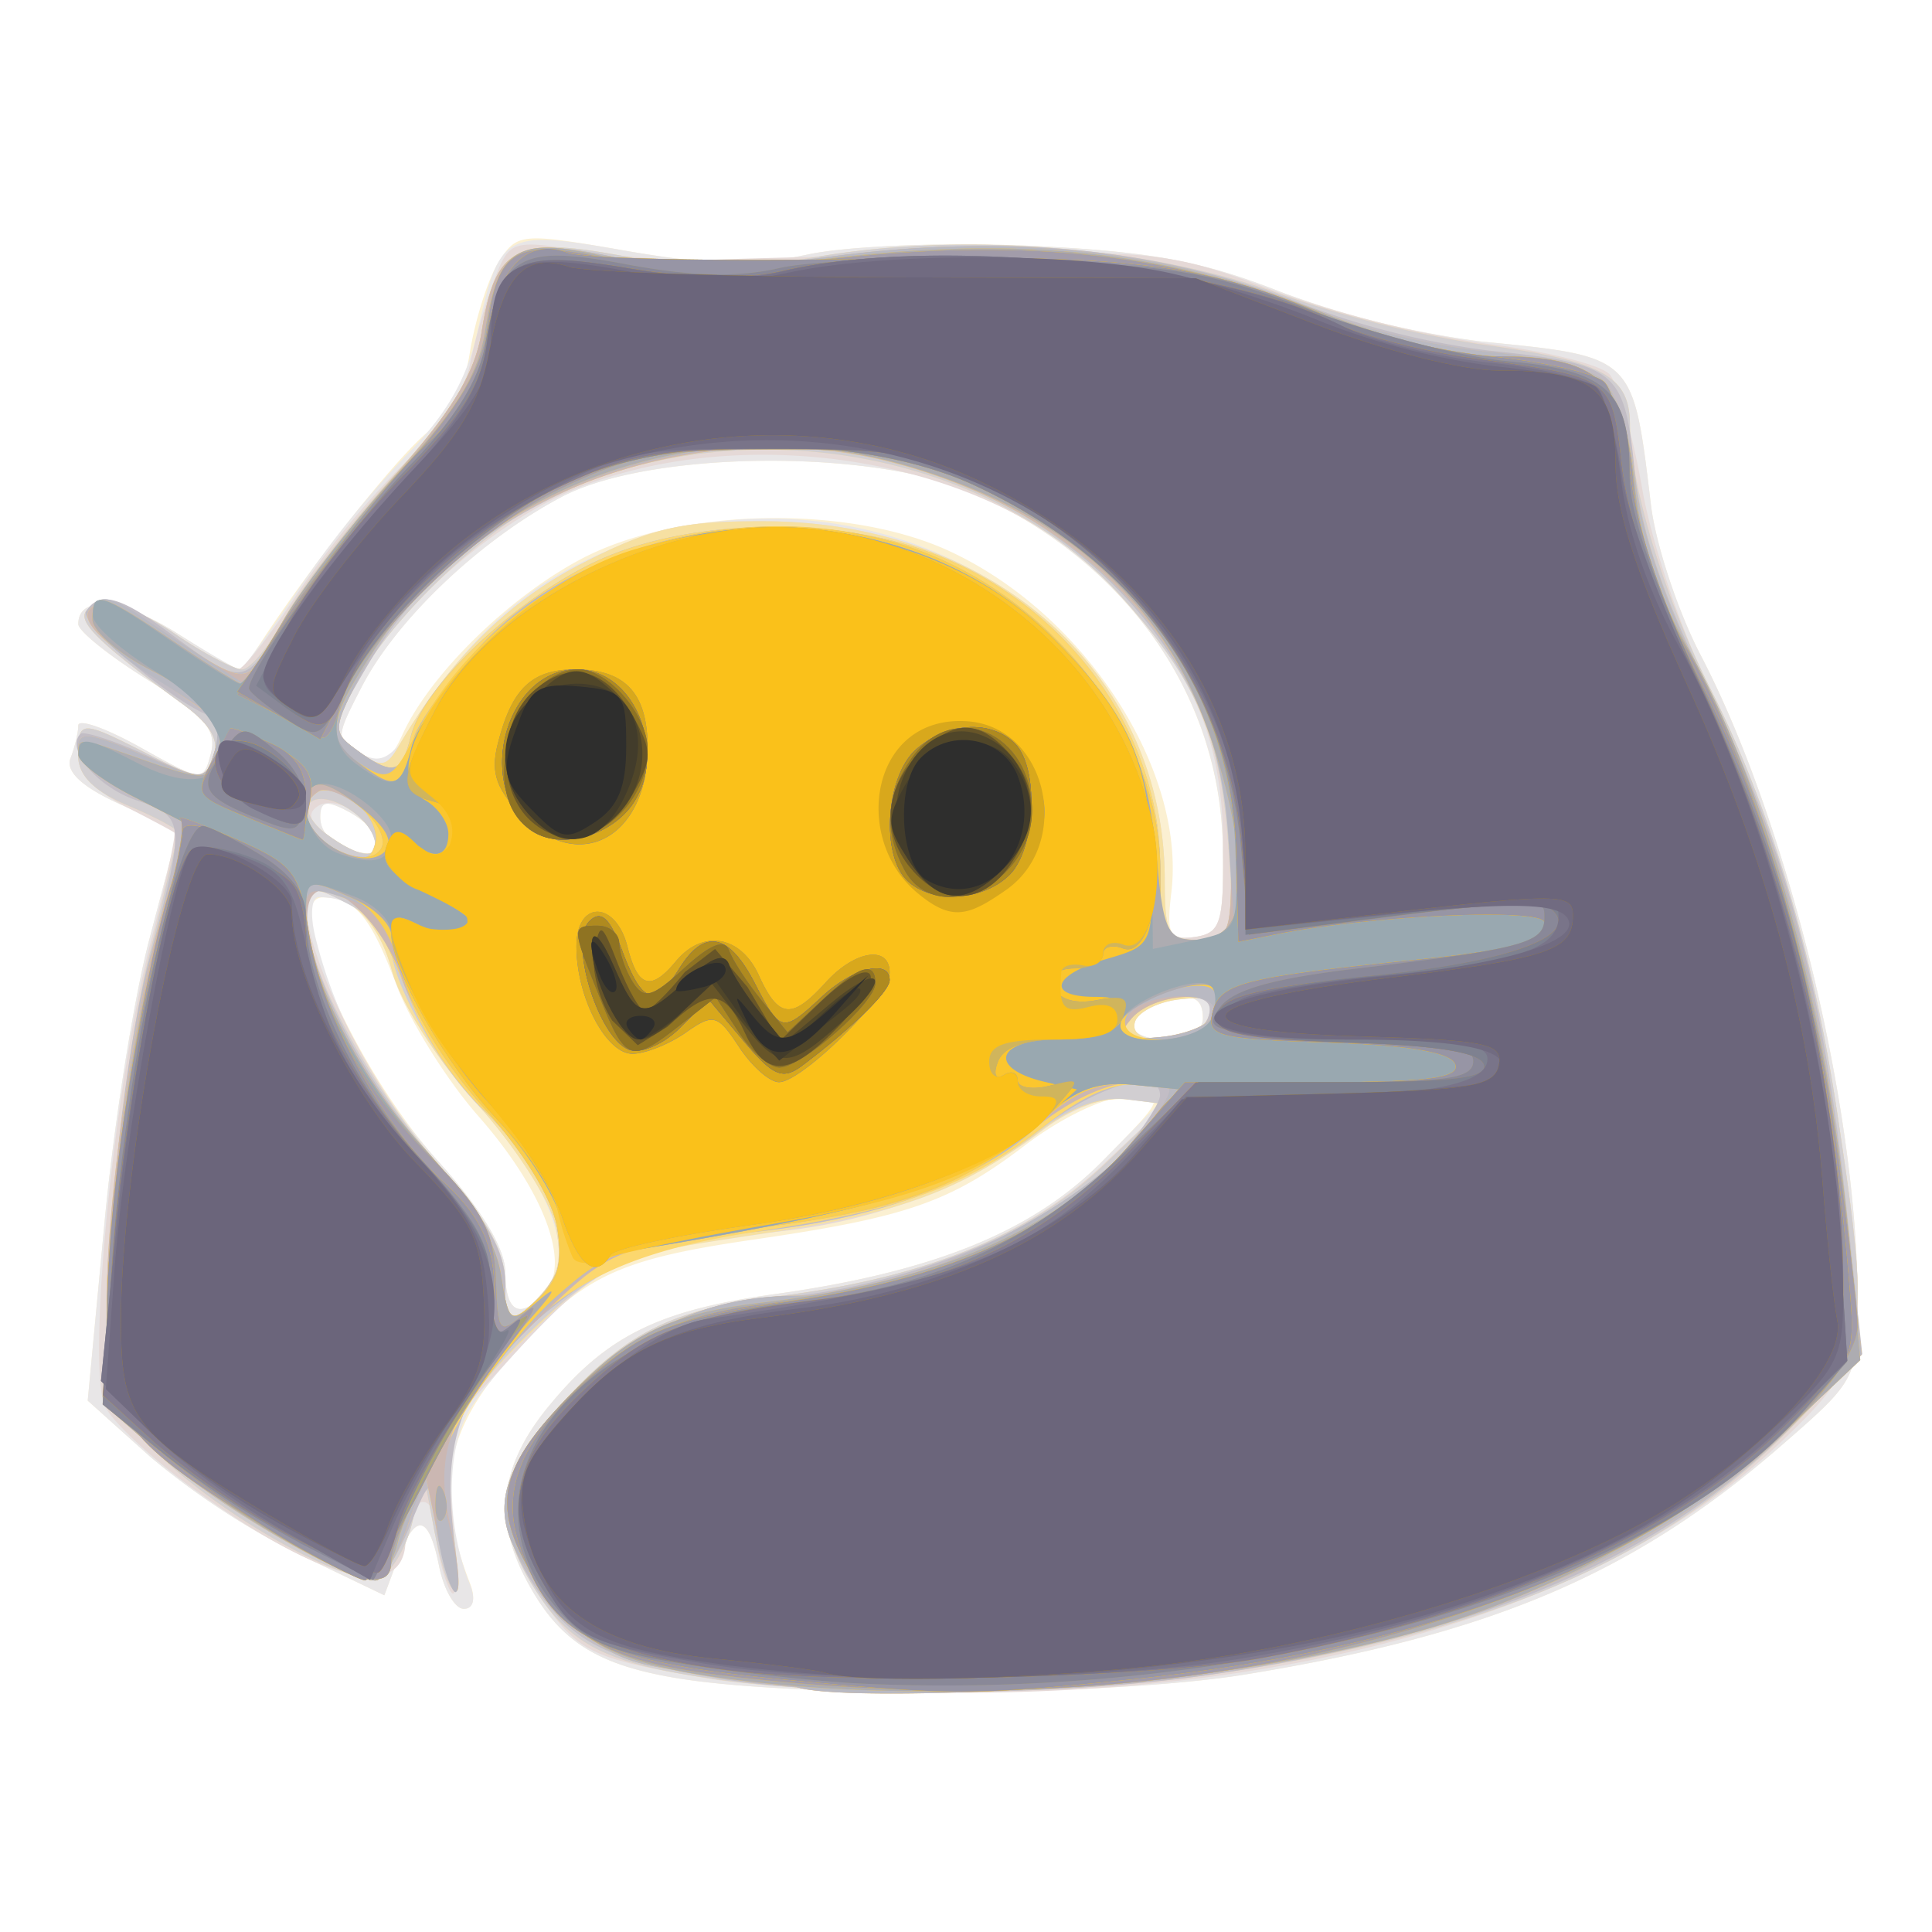 <svg xmlns="http://www.w3.org/2000/svg" viewBox="0 0 135.47 135.47"><defs/><path fill="#fbf0d2" d="M47.46 117.67c-5.77-.96-8.38-2.69-10.64-7.05-2.21-4.28-1.7-7.96 1.7-12.07 4-4.86 7.66-6.68 15.76-7.8 11.24-1.57 18.18-4.4 23.09-9.4 4.36-4.44 4.37-4.47 1.7-4.47-1.54 0-4.63 1.47-7.16 3.4-5.25 4.01-8.3 5.07-19.01 6.63-9.52 1.38-11.97 2.53-16.77 7.85-4.97 5.5-5.76 9.59-3.16 16.3.4 1.04.21 1.75-.45 1.75-.62 0-1.4-1.34-1.73-2.99-.73-3.66-1.66-3.8-2.9-.48l-.94 2.52-6-2.88a53.4 53.4 0 01-10.4-6.82l-4.4-3.95 1.17-12.4c.64-6.84 2.06-15.79 3.14-19.9l2-7.59c0-.05-1.8-.92-4.02-1.92-2.67-1.2-3.85-2.3-3.5-3.22.3-.78.55-1.82.55-2.31 0-.5 1.97.2 4.38 1.55 4.34 2.42 4.39 2.43 4.92.4.43-1.64-.47-2.68-4.38-5.12-2.71-1.68-4.92-3.45-4.92-3.94 0-2.08 3.12-1.76 7.1.75l4.28 2.7 1.54-2.34c4.06-6.16 10.41-14.03 12.04-14.9 1.09-.59 2.08-2.66 2.49-5.22.38-2.35 1.29-5.21 2.02-6.37 1.3-2.05 1.56-2.08 9-.78 5.81 1 8.86 1.07 12.71.24 2.83-.6 9.72-.87 15.62-.6 8.38.39 11.98 1.05 17.54 3.24a63.14 63.14 0 0013.97 3.46c10.86 1.08 10.69.92 11.97 11.52.34 2.75 1.9 7.46 3.48 10.48 6.11 11.72 10.98 31.7 11 45.1 0 5.66-.03 5.71-5.54 10.49-10.24 8.86-20.16 13.07-37.38 15.88-9.35 1.53-31.37 1.67-39.87.26zm-9.18-27.14c1.73-2.08-.23-7.14-4.73-12.26-2.2-2.5-4.8-6.64-5.75-9.2-1.8-4.79-2.9-6.12-5.12-6.15-3.12-.03 2.1 11.9 8.12 18.6 3 3.34 4.63 6.05 4.63 7.74 0 2.83 1.13 3.34 2.85 1.27zm46.06-19.14c0-1.6-.92-1.85-3.42-.89-2.43.93-1.87 2.39.92 2.39 1.55 0 2.5-.57 2.5-1.5zm1.4-11.97c-.16-10.58-6.66-19.9-17.27-24.77-6.96-3.2-22.8-3.1-29.05.17-5.71 3-11.6 8.58-14.06 13.33-1.86 3.6-1.86 3.73-.06 4.7 1.5.8 2.07.55 2.92-1.34 1.94-4.24 7.46-9.65 12.6-12.35 6.79-3.55 18.6-3.8 25.7-.54 9.48 4.35 16.62 15.29 15.62 23.9-.36 3.04-.15 3.43 1.64 3.18 1.82-.26 2.04-.97 1.96-6.28zm-59.3-.47c0-.53-.9-1.44-1.99-2.03-1.57-.84-2-.76-2 .38 0 1.32 1.3 2.33 3.25 2.54.41.04.75-.36.75-.89z"/><path fill="#e8e6e7" d="M47.46 117.67c-5.77-.96-8.38-2.69-10.64-7.05-2.21-4.28-1.7-7.96 1.7-12.07 4-4.86 7.66-6.68 15.76-7.8 11.24-1.57 18.18-4.4 23.09-9.4l4.39-4.47h-2.77c-1.53 0-4.2 1.07-5.95 2.38-5.63 4.22-9.74 5.77-19.03 7.18-5 .76-9.45 1.4-9.87 1.4-1.47.04-9.87 8.41-11.4 11.36-1.48 2.87-1.4 7.91.2 11.87.43 1.05.26 1.74-.42 1.74-.62 0-1.4-1.34-1.73-2.99-.73-3.66-1.66-3.8-2.9-.48l-.94 2.52-6-2.88a53.4 53.4 0 01-10.4-6.82l-4.4-3.95 1.17-12.4c.64-6.84 2.06-15.79 3.14-19.9l2-7.59c0-.05-1.8-.92-4.02-1.92-2.67-1.2-3.85-2.3-3.5-3.22.3-.78.55-1.82.55-2.31 0-.5 1.97.2 4.38 1.55 4.34 2.42 4.39 2.43 4.92.4.43-1.64-.47-2.68-4.38-5.12-2.71-1.68-4.92-3.45-4.92-3.94 0-2.05 3.09-1.78 6.87.61 2.24 1.41 4.24 2.57 4.44 2.57.21 0 2.03-2.48 4.05-5.52a74.3 74.3 0 017.62-9.48c2.78-2.78 4.27-5.35 5-8.66 1.6-7.07 1.82-7.2 10.55-5.67 5.76 1 8.81 1.05 12.65.23 2.83-.6 9.72-.87 15.62-.6 8.38.39 11.98 1.05 17.54 3.24a63.14 63.14 0 0013.97 3.46c10.86 1.08 10.69.92 11.97 11.52.34 2.75 1.9 7.46 3.48 10.48 6.11 11.72 10.98 31.7 11 45.1 0 5.66-.03 5.71-5.54 10.49-10.24 8.86-20.16 13.07-37.38 15.88-9.35 1.53-31.37 1.67-39.87.26zM38.4 90.4c2.03-2.45.14-7.39-5-13.07-2.8-3.1-5.3-7-5.9-9.28-.97-3.57-2.54-5.14-5.14-5.14-.52 0-.63 1.22-.26 2.74 1.42 5.77 4.25 10.92 8.71 15.87 3 3.34 4.63 6.05 4.63 7.74 0 2.9 1.14 3.33 2.96 1.14zm45.95-19c0-1.62-.92-1.86-3.42-.9-2.43.93-1.87 2.39.92 2.39 1.55 0 2.5-.57 2.5-1.5zm1.4-11.98c-.16-10.58-6.66-19.9-17.27-24.77-6.96-3.2-22.8-3.1-29.05.17-5.71 3-11.6 8.58-14.06 13.33-1.87 3.62-1.87 3.73-.04 4.7 1.6.86 2.32.28 4.94-3.94A27.7 27.7 0 0138 41c18.52-11.75 43.66.17 43.67 20.7 0 3.77.25 4.25 2.08 4 1.86-.27 2.07-.95 1.99-6.3zm-59.3-.47c0-.53-.9-1.44-1.99-2.03-1.57-.84-2-.76-2 .38 0 1.32 1.3 2.33 3.25 2.54.41.04.75-.36.75-.89z"/><path fill="#e5d9d7" d="M49.92 117.74c-8.47-1.42-9.37-1.84-11.97-5.67-3.38-4.97-3.22-8.37.59-12.71 5.17-5.9 8.17-7.47 16.12-8.48 10.19-1.29 17.37-4.21 22.69-9.23l4.5-4.24-2.74-.33c-1.76-.21-3.9.57-6.04 2.2-4.92 3.76-11.45 6.29-18.18 7.04-10.79 1.22-12.94 2.18-18.5 8.25l-5.19 5.68.58 6.53c.36 4.17.25 5.81-.32 4.54-.48-1.1-.91-3.04-.95-4.3-.09-2.78-2.07-1.92-2.07.9 0 4.54-5.87 3.08-15.24-3.79-2.61-1.92-5.22-4.36-5.8-5.44-1.37-2.56.56-22.43 3.16-32.61 1.05-4.12 1.8-7.59 1.66-7.7-.13-.11-1.7-.95-3.49-1.86-2-1.02-3.24-2.4-3.24-3.62 0-2.43.17-2.43 4.93 0 3.6 1.84 3.9 1.85 4.53.25.47-1.2-.16-2.32-2.06-3.72-6.86-5-8-6.3-6.22-6.99 1.02-.4 3.15.35 5.47 1.92 2.08 1.42 4.12 2.58 4.53 2.58.4 0 2.26-2.36 4.13-5.24a62.1 62.1 0 017.48-9.14c2.32-2.23 4.33-5.23 4.67-6.99.34-1.7 1.1-4.37 1.7-5.93 1.08-2.8 1.23-2.84 6.18-2.05 2.8.44 6.99.72 9.32.62 2.33-.1 10.42-.3 17.97-.42 12.92-.22 14.15-.07 21.2 2.59a77.94 77.94 0 0014.96 3.73c4.1.5 7.97 1.46 8.58 2.14.6.67 1.65 4.31 2.3 8.08.67 3.77 2.7 9.83 4.54 13.48 4.4 8.73 7.34 18.46 9.1 30.07 2.45 16.2 2.28 17.28-3.8 23.12-12.05 11.6-33.5 17.97-59.45 17.69-5.86-.07-12.9-.5-15.63-.95zm-11-31.86c-.38-1.77-2.88-5.62-5.54-8.55-2.76-3.05-5.28-7.01-5.88-9.22-.7-2.57-1.88-4.26-3.54-5.02-2.04-.93-2.5-.87-2.5.3 0 3.78 4.53 12.8 9 17.91 3.72 4.25 4.97 6.48 4.97 8.84v3.16l2.1-2.1c1.66-1.67 1.95-2.78 1.4-5.32zm45.8-14.55c.47-1.22.01-1.5-2.06-1.25-1.46.17-2.85.88-3.07 1.56-.61 1.87 4.41 1.56 5.13-.31zm1.04-12.52c-.08-7.68-2.77-13.24-9.22-19.07-8.39-7.58-23.91-10.07-35.55-5.71-6 2.24-13.28 8.57-16.07 13.96-1.63 3.15-1.62 3.36.16 4.67 1.62 1.19 2 1.15 2.86-.32 3.62-6.14 7.66-10.17 12.9-12.85 4.89-2.5 6.96-2.97 12.93-2.94 16 .1 27.9 10.82 27.9 25.16 0 3.77.25 4.25 2.08 4 1.88-.28 2.08-.95 2.01-6.9zm-59.31.23c0-1.54-2.87-3.32-4.1-2.55-.86.53-.68 1.11.64 2.08 2.12 1.55 3.46 1.73 3.46.47z"/><path fill="#f6e0a2" d="M49.9 117.7c-7.43-1.06-10-2.39-12.5-6.44-2.79-4.5-2.47-7.79 1.14-11.9 5.17-5.9 8.17-7.47 16.12-8.48 10.26-1.3 17.59-4.27 22.79-9.24l4.4-4.2-2.74-.34c-1.74-.22-3.9.53-5.98 2.1-5.77 4.31-9.82 5.82-19.5 7.28-10.92 1.64-10.9 1.63-16.78 7.34-5.06 4.9-5.93 7.26-5.04 13.75.74 5.37-.36 5-1.4-.48l-.71-3.76-.77 3.33c-.42 1.83-1.46 3.6-2.3 3.91-2.11.82-11.47-4.45-15.82-8.9l-3.63-3.72.6-11.28c.34-6.2 1.53-15.02 2.66-19.58 1.12-4.57 2.03-8.49 2.03-8.72 0-.23-1.57-1.08-3.49-1.88-2.38-1-3.5-2.11-3.5-3.51 0-2.52.16-2.52 4.94-.08 3.6 1.84 3.9 1.85 4.53.25.47-1.2-.16-2.32-2.06-3.72-6.86-5-8-6.3-6.22-6.99 1.02-.4 3.15.35 5.47 1.92 2.08 1.42 4.26 2.58 4.83 2.58.57 0 1.93-1.65 3.01-3.67 1.09-2.01 4.49-6.44 7.56-9.83 4.15-4.58 5.76-7.2 6.23-10.18.96-5.99 2.38-6.73 10.07-5.28 5.07.96 7.98.95 13.73-.02 10.15-1.7 23.09-.65 32.1 2.63a81.41 81.41 0 0014 3.53c8.67 1.17 10.6 2.2 10.62 5.64.02 4.3 2.43 12.18 5.71 18.68 4.1 8.1 7.07 18.05 8.8 29.44 2.4 15.86 2.25 16.82-3.68 22.71-8.9 8.85-20.84 13.92-39.44 16.72-10.6 1.6-26.17 1.77-35.78.4zM38.93 85.88c-.4-1.77-2.89-5.62-5.55-8.55-2.76-3.05-5.28-7.01-5.88-9.22-.7-2.57-1.88-4.26-3.54-5.02-2.27-1.03-2.5-.92-2.5 1.09.02 3.7 4.46 12.04 9.35 17.55 3.44 3.87 4.62 6.01 4.62 8.38v3.19l2.1-2.1c1.66-1.67 1.95-2.78 1.4-5.32zm45.8-14.55c.46-1.22 0-1.5-2.07-1.25-1.46.17-2.85.88-3.07 1.56-.61 1.87 4.41 1.56 5.13-.31zm1.39-12.17c-.55-7.59-2.25-11.51-7.52-17.35-9.44-10.45-27.26-13.4-40.47-6.69-4.6 2.34-10.99 8.57-13.24 12.94-1.59 3.06-1.58 3.3.2 4.6 1.6 1.19 1.99 1.15 2.85-.32 3.62-6.14 7.66-10.17 12.9-12.85 4.89-2.5 6.96-2.97 12.93-2.94 15.97.1 27.9 10.82 27.9 25.11 0 3.85.24 4.24 2.47 4.24 2.42 0 2.45-.1 1.98-6.74zm-59.9-.42c-.58-1.74-3.55-3.37-4.47-2.45-.43.44.08 1.43 1.15 2.2 2.35 1.73 3.85 1.84 3.32.25z"/><path fill="#d1ced1" d="M49.9 117.7c-7.43-1.06-10-2.39-12.5-6.44-2.79-4.5-2.47-7.79 1.14-11.9 5.17-5.9 8.17-7.47 16.12-8.48 10.26-1.3 17.59-4.27 22.79-9.24l4.4-4.2-2.81-.35c-1.9-.24-3.96.52-6.36 2.36-4.76 3.63-11.44 6-19.24 6.86-8.35.9-11.58 2.37-16.79 7.6-4.9 4.93-5.71 7.24-4.84 13.66.74 5.37-.36 5-1.4-.48l-.71-3.76-.77 3.33c-.42 1.83-1.46 3.6-2.3 3.91-2.11.82-11.47-4.45-15.82-8.9l-3.63-3.72.6-11.28c.34-6.2 1.53-15.02 2.66-19.58 1.12-4.57 2.03-8.49 2.03-8.72 0-.23-1.57-1.08-3.49-1.88-2.38-1-3.5-2.11-3.5-3.51 0-2.52.16-2.52 4.94-.08 3.6 1.84 3.9 1.85 4.53.25.47-1.2-.16-2.32-2.06-3.72-6.86-5-8-6.3-6.22-6.99 1.02-.4 3.15.35 5.47 1.92 2.08 1.42 4.26 2.58 4.83 2.58.57 0 1.93-1.65 3.01-3.67 1.09-2.01 4.49-6.44 7.56-9.83 4.15-4.58 5.76-7.2 6.23-10.18.96-5.99 2.38-6.73 10.07-5.28 5.07.96 7.98.95 13.73-.02 10.15-1.7 23.09-.65 32.1 2.63a81.41 81.41 0 0014 3.53c8.67 1.17 10.6 2.2 10.62 5.64.02 4.3 2.43 12.18 5.71 18.68 4.1 8.1 7.07 18.05 8.8 29.44 2.4 15.86 2.25 16.82-3.68 22.71-8.9 8.85-20.84 13.92-39.44 16.72-10.6 1.6-26.17 1.77-35.78.4zM39.42 87.66c0-2.68-2.35-6.86-5.49-9.78-2.92-2.7-6.49-8.99-6.49-11.41 0-.83-1.34-2.21-2.99-3.06-2.9-1.5-3-1.48-2.98.72.01 3.75 4.43 12.07 9.34 17.6 3.4 3.82 4.62 6.02 4.62 8.32 0 3.05.04 3.07 2 1.3 1.1-.99 2-2.65 2-3.7zM84.7 71.39c.4-1.07-.1-1.5-1.77-1.5-1.29 0-2.9.68-3.58 1.5-1.06 1.28-.8 1.5 1.76 1.5 1.76 0 3.25-.62 3.59-1.5zm1.42-12.23c-.55-7.59-2.25-11.51-7.52-17.35-9.44-10.45-27.26-13.4-40.47-6.69-4.6 2.34-10.99 8.57-13.24 12.94-1.58 3.05-1.57 3.3.13 4.55 2.5 1.83 3.12 1.67 3.79-1 .88-3.53 7.36-9.63 13.03-12.27 6.09-2.84 15.8-3.2 22.74-.83 9.85 3.36 16.76 12.52 16.76 22.22 0 4.92.13 5.17 2.63 5.17 2.63 0 2.63 0 2.15-6.74zm-59.9-.42c-.58-1.74-3.55-3.37-4.47-2.45-.43.44.08 1.43 1.15 2.2 2.35 1.73 3.85 1.84 3.32.25z"/><path fill="#c2bdc5" d="M50.4 117.68c-7.72-1.25-10.15-2.43-12.73-6.2-3.23-4.73-2.87-7.94 1.43-12.7 4.89-5.41 7.84-6.8 17.04-7.95 9.03-1.13 18.77-5.46 22.64-10.06 1.41-1.68 2.56-3.46 2.56-3.96 0-2.01-4.35-.74-8.61 2.51-5.13 3.92-11.22 6.1-19.77 7.06-7.3.83-9.66 1.7-14.13 5.22-5.91 4.65-7.74 8.51-7.12 15.06.33 3.45.21 4.88-.3 3.66-.46-1.1-.9-3.12-1-4.5-.15-2.22-.33-2.09-1.7 1.25-.85 2.06-1.94 3.75-2.43 3.75-2.07 0-11.18-5.33-14.98-8.76l-4.09-3.7.57-11.49C8.1 80.32 9.24 72 10.41 67.5c2.64-10.09 2.63-10.18-.94-11.42-2.7-.94-4.88-3.58-3.83-4.62.22-.22 2.27.44 4.57 1.47 4.16 1.86 4.17 1.86 4.85-.27.37-1.17.23-2.28-.3-2.45-2.44-.82-9.22-6.53-8.72-7.34.9-1.44 2.34-1.08 5.75 1.44 5.25 3.87 5.35 3.87 7.98-.62 1.38-2.35 4.94-7 7.93-10.36 3.97-4.44 5.61-7.17 6.08-10.08.93-5.81 2.38-6.65 9.16-5.24 4.36.9 7.94.88 16.07-.11 12.4-1.52 22.65-.41 32.54 3.5a58.43 58.43 0 0012.75 3.17c9.13.96 9.58 1.33 10.32 8.4.44 4.25 1.98 8.8 5.14 15.26 5.34 10.9 8.02 20.84 9.64 35.77l1.18 10.95-4.9 5.01c-8.9 9.09-21.57 14.56-40.35 17.4-10.37 1.58-26.31 1.73-34.93.33zM39.42 87.66c0-2.73-2.36-6.85-5.78-10.1a24.15 24.15 0 01-4.68-6.99c-2.67-6.49-2.97-6.92-5.3-7.78-1.73-.64-2.2-.45-2.2.9-.02 4.19 3.88 11.93 8.73 17.37 3.94 4.43 5.24 6.65 5.24 8.99 0 3.05.04 3.07 2 1.3 1.1-.99 2-2.65 2-3.7zM84.7 71.39c.4-1.07-.1-1.5-1.77-1.5-1.29 0-2.9.68-3.58 1.5-1.06 1.28-.8 1.5 1.76 1.5 1.76 0 3.25-.62 3.59-1.5zm1.62-11.23c-.03-21.28-25.61-35.49-46.46-25.8-6.55 3.04-10.89 6.83-14.1 12.32-2.56 4.36-2.59 4.57-.8 5.88 2.57 1.88 3.18 1.73 3.85-.95.88-3.53 7.36-9.63 13.03-12.27 6.09-2.84 15.8-3.2 22.74-.83 9.85 3.36 16.76 12.52 16.76 22.22 0 4.85.16 5.17 2.5 5.17 2.37 0 2.5-.28 2.48-5.74zm-61.4-3.89c-.97-.7-2.14-1.04-2.61-.76-1.58.98-.87 3.1 1.4 4.12 1.76.8 2.31.69 2.6-.53.2-.85-.44-2.13-1.4-2.83z"/><path fill="#fcd76e" d="M55.89 118.3c-.55-.19-3.7-.65-6.99-1.02-5.26-.6-6.44-1.15-9.73-4.61-5.32-5.6-5.11-8.75 1-14.86 4.8-4.8 9.67-6.94 15.79-6.95 7.89-.01 19.6-5.64 24.4-11.73l2.18-2.75-2.61-.31c-1.76-.22-3.9.7-6.5 2.75-5.44 4.31-9.96 5.99-20.3 7.53-10.43 1.56-15.5 4.52-19.91 11.62-2.46 3.95-2.62 4.78-1.72 8.74.55 2.4.8 4.58.55 4.83s-.86-1.5-1.34-3.88l-.89-4.33-1.27 3.74c-.7 2.06-1.69 3.75-2.21 3.75-2.09 0-11.17-5.26-14.9-8.64-3.92-3.54-3.96-3.64-3.96-10.81 0-7.94 2.23-22.54 4.46-29.22l1.42-4.25-3.94-2c-2.16-1.11-3.93-2.66-3.93-3.46 0-1.18.78-1.1 4.44.47 4.41 1.89 4.44 1.89 5.08-.11.35-1.11.49-2.14.3-2.28l-5.17-3.53c-3.34-2.26-4.51-3.58-3.8-4.3.72-.72 1.83-.53 3.59.6 8.09 5.24 7.02 5.2 9.82.42 1.39-2.36 4.96-7.04 7.95-10.39 3.97-4.44 5.61-7.17 6.08-10.08.93-5.85 2.36-6.65 9.33-5.2 4.6.95 7.83.94 15.6-.1 12-1.58 23.49-.33 32.84 3.57a51.36 51.36 0 0012.75 3.16c3.57.31 7.21 1.2 8.1 1.97.93.81 1.9 3.81 2.28 7.1.43 3.7 2.22 8.88 5.07 14.7 5.17 10.52 7.92 20.8 9.59 35.74l1.2 10.8-4.39 4.5c-8.95 9.19-22.39 15.02-40.94 17.76-9.39 1.38-26.58 2-29.32 1.06zM39.42 87.66c0-2.73-2.36-6.85-5.78-10.1a24.15 24.15 0 01-4.68-6.99c-2.67-6.49-2.97-6.92-5.3-7.78-1.76-.65-2.2-.45-2.2.97 0 4.35 3.54 11.56 8.14 16.6 3.3 3.62 5.13 6.59 5.52 8.98.55 3.42.66 3.5 2.44 1.9 1.02-.93 1.86-2.54 1.86-3.58zM85.1 71.14c.6-1.83-4.24-1.56-5.8.33-1.16 1.39-.92 1.54 2.04 1.25 1.84-.18 3.54-.89 3.76-1.58zm1.23-10.98c-.02-13.2-9.36-24.05-23.9-27.77-14.45-3.69-31.06 2.97-37.14 14.89-1.97 3.85-1.98 4.07-.25 5.33 2.5 1.83 3.1 1.66 3.78-1 .88-3.53 7.36-9.63 13.03-12.27 6.09-2.84 15.8-3.2 22.74-.83 9.85 3.36 16.76 12.52 16.76 22.22 0 4.85.16 5.17 2.5 5.17 2.37 0 2.5-.28 2.48-5.74zm-61.4-3.89c-.97-.7-2.14-1.04-2.61-.76-1.58.98-.87 3.1 1.4 4.12 1.76.8 2.31.69 2.6-.53.2-.85-.44-2.13-1.4-2.83z"/><path fill="#cbb7b2" d="M55.89 118.3c-.55-.19-3.7-.65-6.99-1.02-5.26-.6-6.44-1.15-9.73-4.61-5.32-5.6-5.11-8.75 1-14.86 4.77-4.76 9.67-6.94 15.65-6.95 8.31-.01 21.23-6.52 25.3-12.73 1.4-2.16 1.34-2.25-1.52-2.25-1.82 0-4.48 1.2-6.85 3.09-5.3 4.22-9.5 5.8-18.33 6.96-11.16 1.45-11.5 1.58-16.28 6.17-6.33 6.09-7.8 9.35-6.6 14.68.53 2.37.76 4.5.5 4.76-.24.25-.85-1.5-1.33-3.88l-.89-4.33-1.27 3.74c-.7 2.06-1.69 3.75-2.21 3.75-2.09 0-11.17-5.26-14.9-8.64-3.92-3.54-3.96-3.64-3.96-10.81 0-7.94 2.23-22.54 4.46-29.22l1.42-4.25-3.94-2c-2.16-1.11-3.93-2.66-3.93-3.46 0-1.18.78-1.1 4.44.47 4.41 1.89 4.44 1.89 5.08-.11.35-1.11.49-2.14.3-2.28l-5.17-3.53c-3.34-2.26-4.51-3.58-3.8-4.3.72-.72 1.83-.53 3.59.6 8.09 5.24 7.02 5.2 9.82.42 1.39-2.36 4.96-7.04 7.95-10.39 3.97-4.44 5.61-7.17 6.08-10.08.93-5.85 2.36-6.65 9.33-5.2 4.6.95 7.83.94 15.6-.1 12-1.58 23.49-.33 32.84 3.57a51.36 51.36 0 0012.75 3.16c3.57.31 7.21 1.2 8.1 1.97.93.81 1.9 3.81 2.28 7.1.43 3.7 2.22 8.88 5.07 14.7 5.17 10.52 7.92 20.8 9.59 35.74l1.2 10.8-4.39 4.5c-8.95 9.19-22.39 15.02-40.94 17.76-9.39 1.38-26.58 2-29.32 1.06zM39.07 86.1c-.32-1.99-2.31-5.28-5-8.27-2.47-2.74-5.11-6.88-5.88-9.2-1.52-4.56-5.93-8.04-6.56-5.17-.74 3.37 3.15 11.64 7.95 16.89 3.32 3.63 5.15 6.6 5.54 9 .56 3.48.63 3.53 2.53 1.8 1.47-1.31 1.82-2.59 1.42-5.05zM85.1 71.14c.6-1.83-4.24-1.56-5.8.33-1.16 1.39-.92 1.54 2.04 1.25 1.84-.18 3.54-.89 3.76-1.58zm1.23-10.98c-.02-13.2-9.36-24.05-23.9-27.77-14.45-3.69-31.06 2.97-37.14 14.89-1.97 3.85-1.98 4.07-.25 5.33 2.47 1.8 3.17 1.66 3.96-.83.37-1.17 2.46-4.08 4.65-6.45 6.59-7.15 18.62-10.2 28.91-7.34 10.5 2.92 18.8 13.08 18.8 23.04 0 4.53.17 4.87 2.49 4.87 2.37 0 2.5-.28 2.48-5.74zm-60.98-3.48c-1.15-.96-2.5-1.5-2.99-1.2-1.62 1-.93 3.11 1.35 4.15 3.16 1.42 4.34-.7 1.64-2.95z"/><path fill="#b9b9c2" d="M55.89 118.3c-.55-.19-3.7-.65-6.99-1.02-5.26-.6-6.44-1.15-9.73-4.61-5.32-5.6-5.11-8.75 1-14.86 4.77-4.76 9.67-6.94 15.65-6.95 8.31-.01 21.23-6.52 25.3-12.73 1.42-2.18 1.36-2.25-1.98-2.25-2.36 0-4.16.77-5.74 2.45-3.5 3.74-10.25 6.46-18.77 7.57-4.25.55-8.69 1.22-9.86 1.48-5.05 1.1-13.49 11.34-16.25 19.7-.68 2.06-1.66 3.74-2.18 3.74-2.12 0-11.2-5.29-15.04-8.76l-4.09-3.7.57-10.99c.34-6.48 1.55-14.8 2.96-20.29l2.38-9.3-3.82-1.95c-2.1-1.07-3.81-2.6-3.81-3.39 0-1.18.78-1.1 4.44.47 4.43 1.9 4.44 1.9 5.1-.16.36-1.14.24-2.35-.27-2.7l-4.6-2.94c-2.02-1.28-3.68-2.97-3.68-3.75 0-1.77 1-1.79 3.53-.07 1.08.74 3.15 2.1 4.6 3.04L17.22 48l2.64-4.5c1.45-2.47 5.07-7.13 8.06-10.36 4.1-4.43 5.6-6.87 6.09-9.99.94-5.88 2.15-6.57 9.1-5.12 4.58.95 7.82.94 15.6-.1 12-1.58 23.48-.33 32.83 3.57a51.36 51.36 0 0012.75 3.16c3.57.31 7.21 1.2 8.1 1.97.93.81 1.9 3.81 2.28 7.1.43 3.7 2.22 8.88 5.07 14.7 5.17 10.52 7.92 20.8 9.59 35.74l1.2 10.8-4.39 4.5c-8.95 9.19-22.39 15.02-40.94 17.76-9.39 1.38-26.58 2-29.32 1.06zM39.07 86.1c-.32-2-2.34-5.3-5.13-8.4-2.79-3.11-5.04-6.81-5.74-9.42-.89-3.32-1.8-4.53-3.95-5.28-2.37-.83-2.8-.71-2.8.8 0 4.32 3.55 11.54 8.15 16.57 3.3 3.62 5.13 6.59 5.52 8.98.56 3.48.63 3.53 2.53 1.8 1.47-1.31 1.82-2.59 1.42-5.05zM85.1 71.14c.62-1.9-5.4-1.6-6.13.32-.48 1.24.04 1.5 2.56 1.24 1.74-.17 3.35-.87 3.57-1.56zm1.03-12.47c-.84-12.83-8.43-21.72-22.1-25.88-15.08-4.58-32.22 1.86-38.77 14.58-1.94 3.77-1.95 3.98-.22 5.24 2.47 1.8 3.17 1.66 3.96-.83.37-1.17 2.46-4.08 4.65-6.45 6.59-7.15 18.62-10.2 28.91-7.34 10.5 2.92 18.8 13.08 18.8 23.04 0 4.6.14 4.87 2.62 4.87h2.62zm-60.79-2c-2.7-2.24-3.87-2.21-3.87.1 0 2.25 4.12 4.42 5.23 2.76.42-.62-.18-1.88-1.36-2.86zm5.75 52.94a17.18 17.18 0 01-.53-4.28c.05-1.1.5-.25 1 1.9.98 4.14.56 6.23-.47 2.38z"/><path fill="#face4d" d="M50.4 117.63c-7.43-1.06-10.27-2.61-13.02-7.12-2.8-4.6-2.43-7.14 1.72-11.73 4.6-5.1 7.6-6.65 14.39-7.45 12.49-1.48 20.93-5.2 26.34-11.61l2.82-3.34-3.2-.31c-2.4-.24-4.03.43-6.67 2.74-4.7 4.13-9.4 5.95-18.36 7.12-10.9 1.42-11.62 1.65-15.46 5.03-3.87 3.4-9.98 12.86-11.04 17.11-.38 1.51-1.1 2.75-1.61 2.75-2 0-10.57-5-14.73-8.6L7.2 98.44l.6-11.03c.35-6.32 1.61-15 2.96-20.33l2.36-9.3-3.82-1.95c-2.1-1.07-3.81-2.38-3.81-2.92 0-1.25-.03-1.25 4.9.49 3.67 1.29 4.23 1.29 4.73 0 .94-2.46-.36-4.27-4.6-6.44-2.22-1.13-4.04-2.72-4.04-3.53 0-2.06.6-1.9 5.65 1.51 2.44 1.65 4.6 3 4.79 3 .2 0 1.53-2 2.97-4.46 1.44-2.46 5.05-7.1 8.04-10.33 4.1-4.43 5.6-6.87 6.09-9.99.94-5.85 2.25-6.64 8.55-5.13 4.14 1 7.44 1 16.3.01 13.45-1.5 23.26-.35 34.27 4.04 4.44 1.76 9.17 2.9 12 2.9 6.9 0 8.72 1.71 9.47 8.92a29.4 29.4 0 003.65 11.37c5.76 10.2 9.96 25.79 11.5 42.6l.68 7.5-5.43 5.14c-5.91 5.6-15.94 11.1-24.93 13.7-14.26 4.1-34.9 5.53-49.68 3.42zM39.07 86.1c-.32-2-2.34-5.3-5.13-8.4-2.76-3.09-5.05-6.81-5.73-9.38-.76-2.83-1.93-4.61-3.5-5.33-3.1-1.41-3.25-1.38-3.25.75 0 4.38 3.52 11.58 8.14 16.63 3.3 3.62 5.13 6.59 5.52 8.98.56 3.48.63 3.53 2.53 1.8 1.47-1.31 1.82-2.59 1.42-5.05zM85 71.35c.82-2.13.01-2.66-2.96-1.91-3.86.97-4.31 3.45-.63 3.45 1.78 0 3.24-.63 3.59-1.54zm1.67-7.58c.95-3.64-1.33-12.81-4.45-17.88-3.89-6.32-9.72-10.52-18.2-13.1-14.62-4.45-30.28 1.04-38.18 13.38-2.9 4.53-2.97 5.91-.4 7.51 1.75 1.1 2.15.87 3.6-2 5.75-11.43 20.3-17.37 33.52-13.7 10.5 2.93 18.8 13.09 18.8 23.05 0 4.47.19 4.87 2.37 4.87 1.59 0 2.56-.7 2.94-2.13zm-61.33-7.1c-2.7-2.24-3.87-2.21-3.87.1 0 2.25 4.12 4.42 5.23 2.76.42-.62-.18-1.88-1.36-2.86zm5.19 48.58c.05-1.17.28-1.4.6-.6.29.71.25 1.57-.08 1.9-.33.34-.57-.25-.52-1.3z"/><path fill="#adacb1" d="M50.4 117.63c-7.43-1.06-10.27-2.61-13.02-7.12-2.8-4.6-2.43-7.14 1.72-11.73 4.6-5.1 7.6-6.65 14.39-7.45 12.49-1.48 20.93-5.2 26.34-11.61l2.82-3.34-3.27-.32c-2.39-.23-3.97.34-5.9 2.13-5.07 4.75-11 6.6-31.97 9.95-.82.13-1.75-1.04-2.22-2.78-.44-1.65-2.37-4.66-4.28-6.7-3.61-3.82-7.57-10.65-7.57-13.06 0-.75-1.14-1.9-2.54-2.53-3.31-1.51-3.44-1.48-3.44.66 0 4.38 3.52 11.58 8.14 16.63 3.3 3.62 5.13 6.59 5.52 8.98.57 3.52.62 3.55 2.7 1.81 1.3-1.1 1.1-.64-.54 1.22-3.58 4.04-8.53 12.35-9.37 15.7-.37 1.51-1.1 2.75-1.6 2.75-2 0-10.57-5-14.73-8.6L7.2 98.44l.6-11.03c.35-6.32 1.61-15 2.96-20.33l2.36-9.3-3.82-1.95c-2.1-1.07-3.81-2.38-3.81-2.92 0-1.25-.03-1.25 4.9.49 3.67 1.29 4.23 1.29 4.73 0 .94-2.46-.36-4.27-4.6-6.44-2.22-1.13-4.04-2.72-4.04-3.53 0-2.06.6-1.9 5.65 1.51 2.44 1.65 4.6 3 4.79 3 .2 0 1.53-2 2.97-4.46 1.44-2.46 5.05-7.1 8.04-10.33 4.1-4.43 5.6-6.87 6.09-9.99.94-5.85 2.25-6.64 8.55-5.13 4.14 1 7.44 1 16.3.01 13.45-1.5 23.26-.35 34.27 4.04 4.44 1.76 9.17 2.9 12 2.9 6.9 0 8.72 1.71 9.47 8.92a29.4 29.4 0 003.65 11.37c5.76 10.2 9.96 25.79 11.5 42.6l.68 7.5-5.43 5.14c-5.91 5.6-15.94 11.1-24.93 13.7-14.26 4.1-34.9 5.53-49.68 3.42zM85 71.35c.32-.85.34-1.8.03-2.1-.85-.85-6 1.1-6.44 2.45-.62 1.85 5.7 1.5 6.41-.35zm1.67-7.58c.95-3.64-1.33-12.81-4.45-17.88-3.89-6.32-9.72-10.52-18.2-13.1-14.62-4.45-30.28 1.04-38.18 13.38-2.84 4.44-2.94 5.61-.63 7.37 2.47 1.87 2.94 1.72 3.67-1.2.36-1.42 2.83-4.76 5.48-7.41 10.48-10.48 29.05-10.58 39.45-.22 5.04 5.02 6.66 8.45 7.29 15.37.47 5.21.76 5.82 2.77 5.82 1.45 0 2.44-.75 2.8-2.13zm-61.07-6.92c-2.96-2.42-4.13-2.44-4.13-.08 0 2.2 4.01 4.38 5.49 2.96.65-.63.19-1.61-1.36-2.88zm4.93 48.4c.05-1.17.28-1.4.6-.6.29.71.25 1.57-.08 1.9-.33.34-.57-.25-.52-1.3z"/><path fill="#99a8b0" d="M51.91 117.63c-8.83-1-11.64-2.38-14.53-7.12-2.7-4.43-2.44-7.05 1.11-11.1 4.45-5.06 8.63-7.24 15.4-8.01 12.38-1.42 19.73-4.66 25.58-11.31l3.27-3.7-3.32-.33c-2.43-.23-4 .33-5.93 2.13-5.08 4.75-11.01 6.6-31.98 9.95-.82.13-1.75-1.04-2.22-2.78-.44-1.65-2.37-4.66-4.28-6.7-3.72-3.94-7.57-10.67-7.57-13.24 0-.86-1.15-2-2.56-2.54-3.44-1.3-3.42-1.3-3.42 1.44 0 4.25 3.97 11.93 8.63 16.68 3.74 3.82 4.55 5.32 4.68 8.66.15 3.89.23 3.97 2.1 2.36 1.06-.91.53.13-1.18 2.33-3.59 4.61-8.25 13.15-8.25 15.12 0 2.16-2.2 1.59-8.54-2.21C8.85 101.22 7.48 99.45 7.5 92.42c0-7.25 2.33-23.16 4.35-29.79l1.45-4.76-3.9-2c-2.15-1.09-3.9-2.42-3.9-2.96 0-1.33.59-1.24 4.13.59 6.98 3.61 8.25-2.18 1.39-6.35-2.46-1.49-4.48-3.27-4.5-3.95-.04-1.8.61-1.6 5.46 1.74 2.4 1.65 4.57 3 4.84 3 .26 0 1.8-2.14 3.4-4.74 1.6-2.61 5.28-7.32 8.17-10.48 3.96-4.32 5.37-6.7 5.78-9.71.74-5.57 1.94-6.28 8.36-4.9 4.04.87 8.04.86 16.34-.02 13.57-1.43 23.9-.22 33.94 3.98 4.58 1.91 8.7 2.91 12 2.91 7.3 0 9.08 1.63 9.74 8.9.37 4.1 1.5 7.65 3.57 11.29 4.57 7.98 8.83 21.89 10.58 34.5.86 6.19 1.56 12.16 1.56 13.26 0 3.67-8.75 11.7-17.39 15.93-16.93 8.32-38.13 11.37-60.95 8.77zm33.08-46.28c.32-.85.3-1.83-.05-2.18-.93-.93-5.85 1-6.34 2.47-.63 1.9 5.66 1.61 6.39-.29zm1.63-11.9c-.39-11-6.9-20.08-18.2-25.38-4.72-2.21-6.88-2.6-14.53-2.56-7.71.04-9.78.43-14.67 2.8-6.16 2.98-14.36 11.17-15.43 15.4-.45 1.82-.12 2.9 1.2 3.87 2.58 1.89 3.15 1.7 3.88-1.24.36-1.42 2.83-4.76 5.48-7.41 10.48-10.48 29.05-10.58 39.45-.22 5.37 5.35 6.9 8.83 6.98 15.77l.06 6.06 3-.63c2.94-.62 2.99-.73 2.78-6.46zm-59.18-.73c0-1.32-3.02-3.72-4.74-3.76-2.2-.06-1.37 3.97 1 4.87 2.47.93 3.74.55 3.74-1.11z"/><path fill="#fbc62e" d="M51.91 117.63c-8.83-1-11.64-2.38-14.53-7.12-2.7-4.43-2.44-7.05 1.11-11.1 4.45-5.06 8.63-7.23 15.4-8.01 12.79-1.48 21.45-5.54 26.59-12.49 2.23-3.01 2.27-3.03 12.11-3.03 7.46 0 9.78-.3 9.46-1.24-.27-.84-3.22-1.35-8.96-1.54-7.82-.26-8.5-.44-8.05-2.17.51-1.97 2.16-2.4 13.77-3.58 7.56-.77 9.48-1.31 9.48-2.66 0-1.04-11.95-.53-18.7.8l-2.76.55-.14-6.08c-.26-11.26-6.78-20.5-18.28-25.9-4.7-2.2-6.87-2.58-14.52-2.55-7.71.04-9.78.43-14.67 2.8-6.1 2.94-14.36 11.16-15.4 15.29-.33 1.33-.89 2.27-1.24 2.1-.34-.19-1.82-.93-3.27-1.67l-2.65-1.33 2.9-4.62c1.6-2.54 5.42-7.45 8.5-10.9 4.18-4.72 5.7-7.27 6.1-10.22.74-5.52 1.95-6.22 8.36-4.85 4.04.87 8.04.86 16.34-.02 13.57-1.43 23.9-.22 33.94 3.98 4.58 1.91 8.7 2.91 12 2.91 7.3 0 9.08 1.63 9.74 8.9.37 4.1 1.5 7.65 3.57 11.29 4.57 7.98 8.83 21.89 10.58 34.5.86 6.19 1.56 12.16 1.56 13.26 0 3.67-8.75 11.7-17.39 15.93-16.93 8.32-38.13 11.37-60.95 8.77zm-33-10.37C8.84 101.22 7.47 99.45 7.48 92.42c0-7.22 2.33-23.15 4.33-29.7.78-2.59 1.15-4.96.83-5.3-.33-.32 1.4.3 3.85 1.4 3.9 1.74 4.53 2.46 5.04 5.78.93 6.17 3.7 11.48 8.54 16.4 3.76 3.83 4.56 5.32 4.7 8.66.14 3.89.22 3.97 2.08 2.36 1.07-.91.54.13-1.17 2.33-3.59 4.61-8.25 13.15-8.25 15.12 0 2.16-2.2 1.59-8.54-2.21zm21.25-19.08a18.4 18.4 0 01-1.06-3.31c-.32-1.38-2.16-4.16-4.09-6.2-3.73-3.95-7.57-10.68-7.57-13.26 0-1.25.4-1.36 1.94-.54 2.31 1.24 4.05 1.33 4.05.22 0-.45-1.56-1.56-3.47-2.47-2.47-1.18-3.3-2.11-2.86-3.24.43-1.13.92-1.29 1.67-.53 1.5 1.5 2.67 1.33 2.67-.38 0-.8-.74-1.86-1.64-2.37-4.66-2.6 5.59-14.87 14.67-17.57 10.9-3.24 22.29-.84 29.33 6.18 5.27 5.25 6.85 8.82 6.95 15.65.1 5.86.05 5.95-3.15 6.88-3.83 1.12-4.28 2.66-.78 2.66 1.78 0 2.3.41 1.89 1.5-.38.98-1.94 1.49-4.55 1.49-4.32 0-4.94 2.02-.9 2.97l2.25.53-2.33 2.13c-4.04 3.7-8.95 5.57-19.25 7.35-5.51.95-10.76 2.05-11.66 2.43-.9.38-1.86.33-2.11-.12zm-22.9-30.9c-3.38-1.4-3.6-1.72-2.5-3.7.67-1.18 1.28-2.3 1.36-2.47.09-.18 1.49.36 3.12 1.2 2.38 1.24 2.86 2.03 2.47 4.07-.27 1.4-.55 2.51-.62 2.49l-3.83-1.59z"/><path fill="#a29caa" d="M51.91 117.63c-8.83-1-11.64-2.38-14.53-7.12-2.7-4.43-2.44-7.05 1.11-11.1 4.45-5.06 8.63-7.23 15.4-8.01 12.79-1.48 21.45-5.54 26.59-12.49 2.23-3.01 2.27-3.03 12.11-3.03 7.46 0 9.78-.3 9.46-1.24-.27-.84-3.22-1.35-8.96-1.54-7.82-.26-8.5-.44-8.05-2.17.51-1.97 2.16-2.4 13.77-3.58 7.56-.77 9.48-1.31 9.48-2.66 0-1.04-11.95-.53-18.7.8l-2.76.55-.14-6.08c-.26-11.26-6.78-20.5-18.28-25.9-4.7-2.2-6.87-2.58-14.52-2.55-7.71.04-9.78.43-14.67 2.8-6.1 2.94-14.36 11.16-15.4 15.29-.33 1.33-.89 2.27-1.24 2.1-.34-.19-1.82-.93-3.27-1.67l-2.65-1.33 2.9-4.62c1.6-2.54 5.42-7.45 8.5-10.9 4.18-4.72 5.7-7.27 6.1-10.22.74-5.52 1.95-6.22 8.36-4.85 4.04.87 8.04.86 16.34-.02 13.57-1.43 23.9-.22 33.94 3.98 4.58 1.91 8.7 2.91 12 2.91 7.3 0 9.08 1.63 9.74 8.9.37 4.1 1.5 7.65 3.57 11.29 4.57 7.98 8.83 21.89 10.58 34.5.86 6.19 1.56 12.16 1.56 13.26 0 3.67-8.75 11.7-17.39 15.93-16.93 8.32-38.13 11.37-60.95 8.77zm-33-10.37C8.84 101.22 7.47 99.45 7.48 92.42c0-7.22 2.33-23.15 4.33-29.7.78-2.59 1.15-4.96.83-5.3-.33-.32 1.4.3 3.85 1.4 3.9 1.74 4.53 2.46 5.04 5.78.93 6.17 3.7 11.48 8.54 16.4 3.76 3.83 4.56 5.32 4.7 8.66.14 3.89.22 3.97 2.08 2.36 1.07-.91.54.13-1.17 2.33-3.59 4.61-8.25 13.15-8.25 15.12 0 2.16-2.2 1.59-8.54-2.21zM39.36 85.2c-.67-2.01-2.94-5.54-5.06-7.83-3.54-3.84-6.87-9.88-6.87-12.47 0-.74.64-.72 2.08.05 1.98 1.06 5.8.52 4.64-.65-.3-.3-.83-.51-1.15-.46-.33.06-1.92-.58-3.55-1.42-1.96-1.02-2.75-2.03-2.36-3.06.53-1.36.78-1.36 2.34.05 1.6 1.46 1.79 1.41 2.3-.56.41-1.57.04-2.29-1.37-2.66-2.42-.63-2.41-1.4.1-6.3 3.57-7.02 14.52-12.93 23.92-12.93 12.44 0 23.88 8.97 26.41 20.7.95 4.43-.23 9.54-2.05 8.84-.77-.3-1.4-.1-1.4.43s-.89.97-1.97.97c-1.24 0-1.77.5-1.44 1.35.31.83 1.47 1.17 2.97.88 1.96-.38 2.34-.14 1.84 1.14-.42 1.1-1.83 1.62-4.4 1.62-2.49 0-3.98.53-4.37 1.55-.34.89-.17 1.29.4.94.54-.34.98-.18.98.35s1.01.71 2.25.4c2.22-.55 2.23-.54.34 1.6-3.24 3.67-11.56 6.85-21.34 8.17-5.09.7-9.5 1.64-9.79 2.1-1.07 1.74-2.28.76-3.45-2.8zm-22.1-27.92c-3.39-1.4-3.6-1.72-2.5-3.7.66-1.18 1.27-2.3 1.35-2.47.09-.18 1.49.36 3.12 1.2 2.38 1.24 2.86 2.03 2.47 4.07-.27 1.4-.55 2.51-.62 2.49l-3.83-1.59z"/><path fill="#d0b55c" d="M55.21 117.79c-13.31-1.27-16.64-2.97-18.84-9.63-1.35-4.11.57-8 6.23-12.58 3.03-2.45 5.33-3.22 12.98-4.36 11.32-1.68 18.34-4.92 23.6-10.9l3.91-4.44h9.69c7.3 0 9.59-.3 9.27-1.24-.27-.84-3.22-1.35-8.96-1.54-7.82-.26-8.5-.44-8.05-2.17.51-1.97 2.16-2.4 13.77-3.58 7.56-.77 9.48-1.31 9.48-2.66 0-1.04-11.95-.53-18.7.8l-2.76.55-.14-6.07c-.26-11.38-6.67-20.46-18.28-25.9-7.65-3.6-21-3.73-28.49-.3-5.86 2.68-12.85 9.15-15.55 14.37l-1.91 3.7-2.9-1.67-2.92-1.67 4.94-7.14c2.72-3.93 6.5-8.55 8.39-10.28 2.42-2.2 3.64-4.33 4.1-7.18.8-5.07 2.81-7.25 5.7-6.19 1.18.43 10.37.63 20.41.45 19.13-.36 24.6.33 33.14 4.14 2.47 1.1 7.55 2.32 11.29 2.7 3.73.38 7.29 1.2 7.89 1.8.6.6 1.47 3.78 1.91 7.05.51 3.7 2.36 9.02 4.9 14.06 5.7 11.29 8.91 24.43 10.39 42.45.4 4.9.32 5.08-4.85 10.1-9.58 9.3-25.18 15.21-45.64 17.31-10.9 1.12-12.5 1.12-24 .02zm-34.75-9.56a76.95 76.95 0 01-8.73-6.05c-4.17-3.41-4.25-3.59-4.23-9.64.03-7.47 1.45-17.87 3.66-26.64.9-3.56 1.63-6.99 1.64-7.6 0-.73 1.47-.48 4.08.69 3.68 1.65 4.14 2.25 4.74 6.31.83 5.66 5.1 13.6 9.46 17.56 3.12 2.84 4.02 5.49 3.38 9.94-.18 1.25.04 1.25 1.63.03 1.29-1 1.19-.68-.34 1.05-1.19 1.36-3.81 5.72-5.83 9.7-2.02 3.98-3.96 7.23-4.32 7.23-.36-.01-2.67-1.17-5.14-2.58zm18.9-23.03c-.66-2.01-2.93-5.54-5.05-7.83-3.2-3.48-6.87-9.84-6.87-11.94 0-.3 1.24-.42 2.75-.28 1.5.14 2.86-.08 3-.5.13-.4.01-.73-.27-.72-.28 0-1.83-.67-3.46-1.5-1.96-1.03-2.75-2.04-2.36-3.07.53-1.36.78-1.36 2.34.05 1.6 1.46 1.79 1.41 2.3-.56.41-1.57.04-2.29-1.37-2.66-2.42-.63-2.41-1.4.1-6.3 3.57-7.02 14.52-12.93 23.92-12.93 12.44 0 23.88 8.97 26.41 20.7.95 4.43-.23 9.54-2.05 8.84-.77-.3-1.4-.1-1.4.43s-.89.97-1.97.97c-1.24 0-1.77.5-1.44 1.35.31.83 1.47 1.17 2.97.88 1.96-.38 2.34-.14 1.84 1.14-.42 1.1-1.83 1.62-4.4 1.62-2.49 0-3.98.53-4.37 1.55-.34.89-.17 1.29.4.94.54-.34.98-.18.98.35s1.01.71 2.25.4c2.22-.55 2.23-.54.34 1.6-3.24 3.67-11.56 6.85-21.34 8.17-5.09.7-9.5 1.64-9.79 2.1-1.07 1.74-2.28.76-3.45-2.8zm-22.1-27.92c-3.6-1.5-3.67-1.61-2.18-3.89 1.33-2.02 1.87-2.2 3.96-1.24 1.73.79 2.42 1.9 2.42 3.93 0 1.56-.12 2.81-.25 2.79-.14-.03-1.92-.75-3.96-1.6z"/><path fill="#fac11a" d="M55.21 117.79c-13.31-1.27-16.64-2.97-18.84-9.63-1.35-4.11.57-8 6.23-12.58 3.03-2.45 5.33-3.22 12.98-4.36 11.32-1.68 18.34-4.92 23.6-10.9l3.91-4.44h9.69c7.3 0 9.59-.3 9.27-1.24-.27-.84-3.22-1.35-8.96-1.54-7.82-.26-8.5-.44-8.05-2.17.51-1.97 2.16-2.4 13.77-3.58 7.56-.77 9.48-1.31 9.48-2.66 0-1.04-11.95-.53-18.7.8l-2.76.55-.14-6.07c-.26-11.38-6.67-20.46-18.28-25.9-7.65-3.6-21-3.73-28.49-.3-5.86 2.68-12.85 9.15-15.55 14.37l-1.91 3.7-2.9-1.67-2.92-1.67 4.94-7.14c2.72-3.93 6.5-8.55 8.39-10.28 2.42-2.2 3.64-4.33 4.1-7.18.8-5.07 2.81-7.25 5.7-6.19 1.18.43 10.37.63 20.41.45 19.13-.36 24.6.33 33.14 4.14 2.47 1.1 7.55 2.32 11.29 2.7 3.73.38 7.29 1.2 7.89 1.8.6.6 1.47 3.78 1.91 7.05.51 3.7 2.36 9.02 4.9 14.06 5.7 11.29 8.91 24.43 10.39 42.45.4 4.9.32 5.08-4.85 10.1-9.58 9.3-25.18 15.21-45.64 17.31-10.9 1.12-12.5 1.12-24 .02zm-34.75-9.56a76.95 76.95 0 01-8.73-6.05c-4.17-3.41-4.25-3.59-4.23-9.64.03-7.47 1.45-17.87 3.66-26.64.9-3.56 1.63-6.99 1.64-7.6 0-.73 1.47-.48 4.08.69 3.68 1.65 4.14 2.25 4.74 6.31.83 5.66 5.1 13.6 9.46 17.56 3.12 2.84 4.02 5.49 3.38 9.94-.18 1.25.04 1.25 1.63.03 1.29-1 1.19-.68-.34 1.05-1.19 1.36-3.81 5.72-5.83 9.7-2.02 3.98-3.96 7.23-4.32 7.23-.36-.01-2.67-1.17-5.14-2.58zm18.9-23.03c-2.3-6.1-7.83-9.7-10.4-15.62-1.85-4.42-2.24-5.96.04-4.9.75.35 1.04.45 1.47.49 1.33.1 2.05-.1 2.31-.48-.02-.4.08-.47-1.09-1.12a30.1 30.1 0 00-2.23-1.12c-.3-.14-.74-.19-1.56-1.01-.83-.83-1.04-1.32-.8-2.1.53-1.63 1.28-.97 2.22-.03.64.36 1.2 1.16 2.2-.02.48-1.27.06-2.38-1.3-3.45-1.98-1.58-1.98-1.59.14-5.75 3.68-7.21 14.51-13.13 24.03-13.13 12.44 0 23.88 8.97 26.41 20.7.96 4.46-.18 9.29-2.02 8.58-.79-.3-1.43-.03-1.43.6s-.65 1.02-1.43.85c-.79-.16-1.46.05-1.5.46-.22 2.48.13 2.93 1.93 2.45 1.3-.33 2-.03 2 .89 0 1-1.3 1.4-4.5 1.4-3.4 0-4.49.38-4.49 1.56 0 .85.45 1.27 1 .94.55-.34 1-.15 1 .44 0 .58.73 1.05 1.62 1.05 1.31 0 1.39.28.4 1.48-2.48 2.99-11.63 6.31-20.76 7.54-5.1.7-9.5 1.64-9.8 2.1-1.07 1.74-2.28.76-3.45-2.8zm-22.1-27.92c-3.6-1.5-3.67-1.61-2.18-3.89 1.33-2.02 1.87-2.2 3.96-1.24 1.73.79 2.42 1.9 2.42 3.93 0 1.56-.12 2.81-.25 2.79-.14-.03-1.92-.75-3.96-1.6z"/><path fill="#9795a5" d="M55.21 117.79c-13.31-1.27-16.64-2.97-18.84-9.63-1.35-4.11.57-8 6.23-12.58 3.03-2.45 5.33-3.22 12.98-4.36 11.32-1.68 18.34-4.92 23.6-10.9l3.91-4.44h9.69c7.3 0 9.59-.3 9.27-1.24-.27-.84-3.22-1.35-8.96-1.54-7.82-.26-8.5-.44-8.05-2.17.51-1.97 2.16-2.4 13.77-3.58 7.56-.77 9.48-1.31 9.48-2.66 0-1.04-11.95-.53-18.7.8l-2.76.55-.14-6.07c-.26-11.38-6.67-20.46-18.28-25.9-7.65-3.6-21-3.73-28.49-.3-5.86 2.68-12.85 9.15-15.55 14.37l-1.91 3.7-2.9-1.67-2.92-1.67 4.94-7.14c2.72-3.93 6.5-8.55 8.39-10.28 2.42-2.2 3.64-4.33 4.1-7.18.8-5.07 2.81-7.25 5.7-6.19 1.18.43 10.37.63 20.41.45 19.13-.36 24.6.33 33.14 4.14 2.47 1.1 7.55 2.32 11.29 2.7 3.73.38 7.29 1.2 7.89 1.8.6.6 1.47 3.78 1.91 7.05.51 3.7 2.36 9.02 4.9 14.06 5.7 11.29 8.91 24.43 10.39 42.45.4 4.9.32 5.08-4.85 10.1-9.58 9.3-25.18 15.21-45.64 17.31-10.9 1.12-12.5 1.12-24 .02zm-34.75-9.56a76.95 76.95 0 01-8.73-6.05c-4.17-3.41-4.25-3.59-4.23-9.64.03-7.47 1.45-17.87 3.66-26.64.9-3.56 1.63-6.99 1.64-7.6 0-.73 1.47-.48 4.08.69 3.68 1.65 4.14 2.25 4.74 6.31.83 5.66 5.1 13.6 9.46 17.56 3.12 2.84 4.02 5.49 3.38 9.94-.18 1.25.04 1.25 1.63.03 1.29-1 1.19-.68-.34 1.05-1.19 1.36-3.81 5.72-5.83 9.7-2.02 3.98-3.96 7.23-4.32 7.23-.36-.01-2.67-1.17-5.14-2.58zm31.76-35.84c-3.57-5.38-10.08 3.7-11.5-4.35-.47-3.4.13-3.16 1.5-3.16.9 0 .7.88 1.25 2.34l2 1.97 3.01-1.22c3.5-1.42.64-3.67 3.94 1.69 1.08 1.75 2.85 2.67 5.16.52 2.96-2.73 3.6-3.78 3.6-1.27 0 2-4.46 5.67-6.78 5.67-.77 0-1.47-.85-2.18-2.19zm11.17-11.18c-4.84-6.16 2.13-14.21 7.58-8.76 3.05 3.04 3.03 5.92-.06 9-3.15 3.16-4.89 3.1-7.52-.24zm-19.92-3.14c-28.98 51.6-14.49 25.8 0 0zm-26.22-.8c-3.59-1.48-3.66-1.6-2.17-3.88 1.33-2.02 1.87-2.2 3.96-1.24 1.73.79 2.42 1.9 2.42 3.93 0 1.56-.12 2.81-.25 2.79-.14-.03-1.92-.75-3.96-1.6z"/><path fill="#aaa477" d="M60.38 118.05c-3.02-.14-8.51-.75-12.21-1.34-5.53-.89-7.17-1.6-9.23-4.06-7.24-8.6 1.25-19.65 16.34-21.25 9.8-1.04 16.77-4.1 23.15-10.19l5.59-5.33h9.64c7.8 0 9.64-.27 9.64-1.46 0-1.16-1.96-1.52-9.53-1.74-8.88-.27-9.44-.4-8.23-2.04.93-1.25 3.69-2.03 9.77-2.75 11.4-1.35 12.98-1.78 12.98-3.48 0-1.53.34-1.54-14.6.35l-6.12.78-.53-5.86C86 48.12 79.6 39.3 68.41 34.07c-7.65-3.6-21-3.73-28.49-.3-5.88 2.7-12.85 9.15-15.58 14.42-1.9 3.69-1.98 3.73-4.4 2.14-1.36-.9-2.48-1.82-2.48-2.06 0-1.38 7.46-11.72 11.34-15.7 3.07-3.17 4.78-5.9 5.22-8.4 1.14-6.33 2.4-7.05 9.94-5.63 4.54.85 7.8.93 10.72.25 2.31-.53 9.82-.78 16.68-.55 10.94.36 13.46.8 20.46 3.48 4.4 1.68 10.67 3.31 13.95 3.61 6.94.64 8.5 2.11 8.5 8 0 2.66 1.65 7.49 5 14.7 5.98 12.88 8.83 23.9 9.65 37.4l.6 10.03-3.26 3.72c-10.74 12.23-38.4 20.15-65.88 18.87zm-39.42-9.94a63.03 63.03 0 01-9.37-6.08L7.2 98.48l.63-9.63c.88-13.54 4.5-30.94 6.4-30.93.4 0 2.19.9 3.97 1.98 2.17 1.33 3.25 2.75 3.25 4.31 0 4.85 3.33 11.88 8.09 17.09 4.02 4.4 4.88 6 4.88 9.07 0 3.4.16 3.6 1.75 2.38 1.09-.83.94-.4-.4 1.13-1.18 1.36-3.8 5.6-5.83 9.45a237.04 237.04 0 01-3.84 7.14c-.09.09-2.4-.98-5.15-2.36zm30.86-34.7c-1.5-2.29-1.8-2.37-3.74-1-1.16.81-2.84 1.48-3.73 1.48-1.86 0-3.93-3.97-3.93-7.53 0-3.26 2.76-3.22 3.58.04.72 2.86 1.64 3.13 3.4 1 1.88-2.26 4.54-1.8 5.81 1 1.38 3.02 2.3 3.12 4.68.5 2.05-2.27 4.49-2.64 4.49-.7 0 1.6-6.14 7.68-7.76 7.68-.65 0-1.91-1.11-2.8-2.47zm12.72-11.25c-4.5-3.84-2.28-11.23 3.38-11.23 5.3 0 6.8 8.22 2.1 11.5-2.66 1.87-2.99 1.85-5.48-.27zm-27.76-4.8c-1.98-1.98-2.4-3.13-1.87-5.22.97-3.85 2.38-5.2 5.43-5.2 3.51 0 5.07 1.69 5.07 5.5 0 6.17-4.7 8.85-8.63 4.92zm-19.07-.1c-3.58-1.48-3.85-2.12-1.95-4.72 1.23-1.68 1.4-1.68 3.6.1 1.38 1.12 2.15 2.67 1.94 3.9-.32 1.9-.57 1.95-3.59.71z"/><path fill="#898898" d="M60.38 118.05c-3.02-.14-8.51-.75-12.21-1.34-5.53-.89-7.17-1.6-9.23-4.06-7.24-8.6 1.25-19.65 16.34-21.25 9.8-1.04 16.77-4.1 23.15-10.19l5.59-5.33h9.64c7.8 0 9.64-.27 9.64-1.46 0-1.16-1.96-1.52-9.53-1.74-8.88-.27-9.44-.4-8.23-2.04.93-1.25 3.69-2.03 9.77-2.75 11.4-1.35 12.98-1.78 12.98-3.48 0-1.53.34-1.54-14.6.35l-6.12.78-.53-5.86C86 48.12 79.6 39.3 68.41 34.07c-7.65-3.6-21-3.73-28.49-.3-5.88 2.7-12.85 9.15-15.58 14.42-1.9 3.69-1.98 3.73-4.4 2.14-1.36-.9-2.48-1.82-2.48-2.06 0-1.38 7.46-11.72 11.34-15.7 3.07-3.17 4.78-5.9 5.22-8.4 1.14-6.33 2.4-7.05 9.94-5.63 4.54.85 7.8.93 10.72.25 2.31-.53 9.82-.78 16.68-.55 10.94.36 13.46.8 20.46 3.48 4.4 1.68 10.67 3.31 13.95 3.61 6.94.64 8.5 2.11 8.5 8 0 2.66 1.65 7.49 5 14.7 5.98 12.88 8.83 23.9 9.65 37.4l.6 10.03-3.26 3.72c-10.74 12.23-38.4 20.15-65.88 18.87zm-39.42-9.9a65.63 65.63 0 01-9.37-6.12L7.2 98.48l.63-9.63c.88-13.54 4.5-30.94 6.4-30.93.4 0 2.19.9 3.97 1.98 2.17 1.33 3.25 2.75 3.25 4.31 0 4.85 3.33 11.88 8.09 17.09 4.02 4.4 4.88 6 4.88 9.07 0 3.36.16 3.6 1.67 2.35.92-.75.11.68-1.79 3.18a55.85 55.85 0 00-5.69 9.73c-1.23 2.85-2.33 5.17-2.45 5.14-.12-.02-2.47-1.2-5.21-2.61zm30.86-34.74c-1.5-2.29-1.8-2.37-3.74-1-1.16.81-2.84 1.48-3.73 1.48-1.86 0-3.93-3.97-3.93-7.53 0-3.26 2.76-3.22 3.58.04.72 2.86 1.64 3.13 3.4 1 1.88-2.26 4.54-1.8 5.81 1 1.38 3.02 2.3 3.12 4.68.5 2.05-2.27 4.49-2.64 4.49-.7 0 1.6-6.14 7.68-7.76 7.68-.65 0-1.91-1.11-2.8-2.47zm12.72-11.25c-4.5-3.84-2.28-11.23 3.38-11.23 5.3 0 6.8 8.22 2.1 11.5-2.66 1.87-2.99 1.85-5.48-.27zm-27.76-4.8c-1.98-1.98-2.4-3.13-1.87-5.22.97-3.85 2.38-5.2 5.43-5.2 3.51 0 5.07 1.69 5.07 5.5 0 6.17-4.7 8.85-8.63 4.92zm-19.07-.1c-3.58-1.48-3.85-2.12-1.95-4.72 1.23-1.68 1.4-1.68 3.6.1 1.38 1.12 2.15 2.67 1.94 3.9-.32 1.9-.57 1.95-3.59.71z"/><path fill="#d8a81c" d="M50.9 117.1c-7.44-1.02-10.6-2.43-12.52-5.58-3.16-5.2-2.58-9.08 2.03-13.55 4.77-4.63 7.13-5.58 17.1-6.86 9.36-1.2 15.77-4.3 21.75-10.48l4.58-4.73 10.31-.01c7.8 0 10.21-.3 9.9-1.25-.28-.85-3.34-1.34-9.56-1.54-7-.22-9.16-.61-9.16-1.66 0-1.51 2.34-2.14 11.48-3.08 9.74-1 14.58-3.04 11.6-4.87-.48-.3-5.36.04-10.85.74l-9.99 1.3-.49-6.08c-.85-10.7-7.54-20.29-17.55-25.2-4.97-2.44-6.8-2.77-15.14-2.78-8.18 0-10.25.36-15.12 2.65-6.2 2.9-12.88 9.13-14.82 13.81-1.41 3.41-1.85 3.57-4.55 1.57-1.9-1.42-1.9-1.51.4-5.92 1.3-2.46 4.82-7 7.85-10.1 4.26-4.36 5.6-6.5 6.01-9.54.78-5.77 2.07-6.43 10.03-5.13 4.4.72 8.09.78 10.7.17 10.14-2.37 30.78-.45 38.61 3.6 1.7.88 6.05 2 9.68 2.52 10 1.4 9.8 1.25 10.56 7.65.43 3.54 2.13 8.55 4.47 13.2 6.64 13.12 11.04 30.7 11.04 44.07 0 5.59-.2 6.09-4.24 10.1-7.47 7.44-20.44 13.16-36.54 16.14-7.74 1.43-29.66 1.92-37.57.84zm-30.64-9.45a55.66 55.66 0 01-9.33-6.42l-3.72-3.4.7-9.73c.72-10.06 3.93-26.95 5.4-28.42.99-.99 6.28.84 7.36 2.54.42.65.77 2.31.8 3.68.05 3.96 3.34 10.2 8.34 15.83 3.64 4.1 4.62 5.95 4.62 8.72 0 1.93.42 3.26.94 2.94.51-.32-.8 2.02-2.92 5.19-2.11 3.17-4.16 7-4.54 8.51-.38 1.51-.99 2.93-1.35 3.16-.37.23-3.2-.94-6.3-2.6zM51.82 73.4c-1.5-2.29-1.8-2.37-3.74-1-1.16.81-2.84 1.48-3.73 1.48-1.86 0-3.93-3.97-3.93-7.53 0-3.26 2.76-3.22 3.58.04.72 2.86 1.64 3.13 3.4 1 1.88-2.26 4.54-1.8 5.81 1 1.38 3.02 2.3 3.12 4.68.5 2.05-2.27 4.49-2.64 4.49-.7 0 1.6-6.14 7.68-7.76 7.68-.65 0-1.91-1.11-2.8-2.47zm12.41-10.87c-4.5-3.84-3.15-12.35 3.52-11.96 5.7.33 7.5 8.54 2.8 11.83-2.67 1.86-3.83 2.25-6.32.13zm-27.45-5.18c-1.98-1.98-2.4-3.13-1.87-5.22.97-3.85 2.38-5.2 5.43-5.2 3.51 0 5.07 1.69 5.07 5.5 0 6.17-4.7 8.85-8.63 4.92zm-19.53-1c-2.65-1.43-2.95-4.47-.43-4.4 1.92.06 4.64 2.59 4.64 4.32 0 1.98-.7 2-4.21.09z"/><path fill="#837c91" d="M50.9 117.1c-7.44-1.02-10.6-2.43-12.52-5.58-3.16-5.2-2.58-9.08 2.03-13.55 4.77-4.63 7.13-5.58 17.1-6.86 9.36-1.2 15.77-4.3 21.75-10.48l4.58-4.73 10.31-.01c7.8 0 10.21-.3 9.9-1.25-.28-.85-3.34-1.34-9.56-1.54-7-.22-9.16-.61-9.16-1.66 0-1.51 2.34-2.14 11.48-3.08 9.74-1 14.58-3.04 11.6-4.87-.48-.3-5.36.04-10.85.74l-9.99 1.3-.49-6.08c-.85-10.7-7.54-20.29-17.55-25.2-4.97-2.44-6.8-2.77-15.14-2.78-8.18 0-10.25.36-15.12 2.65-6.2 2.9-12.88 9.13-14.82 13.81-1.41 3.41-1.85 3.57-4.55 1.57-1.9-1.42-1.9-1.51.4-5.92 1.3-2.46 4.82-7 7.85-10.1 4.26-4.36 5.6-6.5 6.01-9.54.78-5.77 2.07-6.43 10.03-5.13 4.4.72 8.09.78 10.7.17 10.14-2.37 30.78-.45 38.61 3.6 1.7.88 6.05 2 9.68 2.52 10 1.4 9.8 1.25 10.56 7.65.43 3.54 2.13 8.55 4.47 13.2 6.64 13.12 11.04 30.7 11.04 44.07 0 5.59-.2 6.09-4.24 10.1-7.47 7.44-20.44 13.16-36.54 16.14-7.74 1.43-29.66 1.92-37.57.84zm-30.64-9.45a55.66 55.66 0 01-9.33-6.42l-3.72-3.4.7-9.73c.72-10.06 3.93-26.95 5.4-28.42.99-.99 6.28.84 7.36 2.54.42.65.77 2.31.8 3.68.05 3.96 3.34 10.2 8.34 15.83 3.64 4.1 4.62 5.95 4.62 8.72 0 1.93.42 3.26.94 2.94.51-.32-.8 2.02-2.92 5.19-2.11 3.17-4.16 7-4.54 8.51-.38 1.51-.99 2.93-1.35 3.16-.37.23-3.2-.94-6.3-2.6zM52.15 73l-2.47-2.93-2.05 2.05c-1.13 1.12-2.72 1.79-3.53 1.48-2.14-.82-4.22-7.56-2.78-9 .82-.81 1.43-.26 2.32 2.1 1.4 3.7 2.27 3.97 4 1.2 1.75-2.8 3.45-2.48 5.26 1 1.83 3.54 1.95 3.57 4.72 1 2.18-2.04 4.76-2.67 4.76-1.18 0 .8-2.64 3.37-6.13 6-1.37 1.02-2.03.75-4.1-1.72zm11.43-11.29c-1.82-1.82-1.45-7.25.62-9.13 2.15-1.94 5.27-2.14 6.96-.45 1.7 1.7 1.48 7.36-.37 9.21-1.86 1.86-5.53 2.05-7.21.37zm-26.94-4.04c-3.15-3.84-.73-10.73 3.78-10.73 4.57 0 6.75 7.09 3.16 10.33-2.16 1.95-5.5 2.15-6.94.4zm-19.39-1.3c-2.65-1.44-2.95-4.48-.43-4.4 1.92.05 4.64 2.58 4.64 4.31 0 1.98-.7 2-4.21.09z"/><path fill="#7e8190" d="M49.92 116.74c-8.47-1.42-9.5-1.88-11.52-5.2-3.34-5.47-2.65-8.8 2.9-14 3.18-2.96 6.05-4.72 8.24-5.04 18.05-2.62 22.9-4.54 29.9-11.83l4.6-4.79h10.21c7.73 0 10.11-.3 9.8-1.24-.28-.85-3.34-1.34-9.56-1.54-12.95-.4-12.12-3.33 1.32-4.64 10.57-1.02 15.71-3.05 12.6-4.97-.48-.3-5.42.04-10.97.76l-10.11 1.3v-4.63c0-10.73-7.14-21.44-17.76-26.66-5.09-2.5-6.76-2.8-15.68-2.8-9.57 0-10.24.15-16.46 3.58-5.87 3.24-9.25 6.56-13.98 13.72-1.36 2.07-1.67 2.14-3.5.8l-1.99-1.48 2-3.78c1.1-2.07 4.62-6.58 7.83-10.02 4.54-4.88 5.94-7.14 6.36-10.26.8-5.88 2.08-6.55 10.05-5.18 4.57.78 7.97.84 10.7.18 10.26-2.5 30.58-.52 39.2 3.83 2.04 1.03 6.71 2.2 10.39 2.58 3.67.38 7.1 1.22 7.6 1.87.52.65 1.26 3.42 1.66 6.17.4 2.74 2.7 9.03 5.13 13.97 5.4 11 9.26 25.8 10.05 38.46l.6 9.51-4.46 4.46c-7.9 7.9-21.44 13.73-38.24 16.46-9.6 1.57-28.73 1.78-36.91.4zm-29.96-9.37c-3.3-1.87-7.54-5-9.43-6.97l-3.45-3.57 1.19-11.72c1.14-11.27 3.68-23.86 5.13-25.46.38-.42 2.1-.27 3.81.33 2.67.93 3.27 1.79 4.18 6.05 1.43 6.65 3.47 10.44 8.68 16.05 3.47 3.74 4.36 5.43 4.36 8.3 0 2.3.39 3.35 1.07 2.93.6-.37-.52 1.55-2.46 4.25a59.6 59.6 0 00-5.31 9.06l-1.78 4.15zM52.15 73l-2.47-2.93-2.05 2.05c-1.13 1.12-2.72 1.79-3.53 1.48-2.14-.82-4.22-7.56-2.78-9 .82-.81 1.43-.26 2.32 2.1 1.4 3.7 2.27 3.97 4 1.2 1.75-2.8 3.45-2.48 5.26 1 1.83 3.54 1.95 3.57 4.72 1 2.18-2.04 4.76-2.67 4.76-1.18 0 .8-2.64 3.37-6.13 6-1.37 1.02-2.03.75-4.1-1.72zm11.43-11.29c-1.82-1.82-1.45-7.25.62-9.13 2.15-1.94 5.27-2.14 6.96-.45 1.7 1.7 1.48 7.36-.37 9.21-1.86 1.86-5.54 2.05-7.21.37zm-26.94-4.04c-3.15-3.84-.73-10.73 3.78-10.73 4.57 0 6.75 7.09 3.16 10.33-2.16 1.95-5.5 2.15-6.94.4zm-18.93-.97c-2.36-1.14-3.13-4.8-1-4.74 2.01.05 4.75 2.55 4.75 4.32 0 1.87-.6 1.94-3.75.42z"/><path fill="#797489" d="M49.92 116.74c-8.47-1.42-9.5-1.88-11.52-5.2-3.34-5.47-2.65-8.8 2.9-14 3.18-2.96 6.05-4.72 8.24-5.04 17.75-2.57 22.85-4.53 29.45-11.33l4.17-4.29h7.45c9.28 0 13.69-.84 13.69-2.62 0-1.07-2.1-1.37-9.48-1.37-9.17 0-11.52-.86-7.74-2.84.96-.5 5.32-1.23 9.7-1.63 9.42-.87 12.5-1.88 12.5-4.12 0-1.38-.71-1.56-4.23-1.08-2.34.32-7.28.9-10.98 1.27l-6.74.7v-4.46c0-10.54-7.22-21.29-17.76-26.47-5.09-2.5-6.76-2.8-15.68-2.8-9.57 0-10.24.15-16.46 3.58-5.84 3.22-8.87 6.18-13.98 13.64-1.36 1.98-1.68 2.05-3.46.7-1.95-1.47-1.95-1.5 0-5.17 1.08-2.02 4.59-6.5 7.8-9.93 4.54-4.88 5.94-7.14 6.36-10.26.8-5.88 2.08-6.55 10.05-5.18 4.57.78 7.97.84 10.7.18 10.26-2.5 30.58-.52 39.2 3.83 2.04 1.03 6.71 2.2 10.39 2.58 3.67.38 7.1 1.22 7.6 1.87.52.65 1.26 3.42 1.66 6.17.4 2.74 2.7 9.03 5.13 13.97 5.4 11 9.26 25.8 10.05 38.46l.6 9.51-4.46 4.46c-7.9 7.9-21.44 13.73-38.24 16.46-9.6 1.57-28.73 1.78-36.91.4zm-29.96-9.37c-3.3-1.87-7.54-5-9.43-6.97l-3.45-3.57 1.19-11.72c1.13-11.2 3.68-23.86 5.11-25.44.37-.4 2.1-.2 3.84.46 2.68 1.01 3.32 1.92 4.2 6.03 1.4 6.56 3.5 10.44 8.3 15.43 5.67 5.87 6.43 11.09 2.49 16.97a61.94 61.94 0 00-4.55 8.21l-1.71 4zM52.15 73l-2.47-2.93-2.05 2.05c-1.13 1.12-2.72 1.79-3.53 1.48-2.14-.82-4.22-7.56-2.78-9 .82-.81 1.43-.26 2.32 2.1 1.4 3.7 2.27 3.97 4 1.2 1.75-2.8 3.45-2.48 5.26 1 1.83 3.54 1.95 3.57 4.72 1 2.18-2.04 4.76-2.67 4.76-1.18 0 .8-2.64 3.37-6.13 6-1.37 1.02-2.03.75-4.1-1.72zm11.43-11.29c-1.82-1.82-1.45-7.25.62-9.13 2.15-1.94 5.27-2.14 6.96-.45 1.7 1.7 1.48 7.36-.37 9.21-1.86 1.86-5.54 2.05-7.21.37zm-26.94-4.04c-3.15-3.84-.73-10.73 3.78-10.73 4.57 0 6.75 7.09 3.16 10.33-2.16 1.95-5.5 2.15-6.94.4zm-18.93-.97c-1.85-.9-3.31-4.77-1.8-4.77 1.99 0 5.55 2.67 5.55 4.15 0 2.07-.55 2.16-3.75.62z"/><path fill="#716b81" d="M50.4 116.67c-8.16-1.12-10.5-2.32-12.43-6.4-2.25-4.73-1.92-6.93 1.6-10.95 4.32-4.91 7.93-6.55 16.75-7.61 9.36-1.12 18.68-5.44 23.25-10.78l3.3-3.85 10.63-.35c5.85-.19 10.94-.65 11.32-1.03 1.9-1.9-1.36-2.81-10.06-2.81-13.8 0-12.42-2.99 2.05-4.42 8.55-.84 13.71-2.37 13.19-3.9-.46-1.33-3.98-1.38-14.79-.25l-7.59.8-.53-6.56C85.51 38.87 63.9 26.18 42.66 32.5c-6.44 1.91-14.33 8.1-17.73 13.9-2.34 3.98-2.83 4.34-4.55 3.27-1.05-.66-1.92-1.67-1.92-2.23 0-1.75 5.06-8.72 10.64-14.64 4.32-4.59 5.33-6.32 5.33-9.1 0-5.28 1.76-6.15 9.4-4.71 4.8.9 7.71.93 11.54.11 6.35-1.36 19.02-1.42 25.9-.11 2.86.54 7.97 2.14 11.36 3.55a51.06 51.06 0 0012.17 3.14c3.29.32 6.49.97 7.1 1.45.6.48 1.4 3.4 1.77 6.48.42 3.58 1.9 7.84 4.06 11.72 6.35 11.4 11.5 31.8 11.51 45.65 0 4.2-.4 4.98-4.75 9.05-6.19 5.8-11.93 9.08-21.44 12.25-14.7 4.92-35.91 6.69-52.65 4.4zm-30.94-9.91a49.83 49.83 0 01-8.77-6.2L7.42 97.4l.62-8.5c.7-9.47 4.1-28.02 5.38-29.31 1.08-1.1 7.04 2.01 7.04 3.67 0 4.7 3.49 12.02 8.16 17.13 4.32 4.72 5.19 6.33 5.55 10.28.38 3.98 0 5.3-2.44 8.68a43.5 43.5 0 00-4.2 7.24c-.73 1.78-1.6 3.23-1.95 3.22-.35 0-3.1-1.38-6.12-3.04zM52.15 73l-2.47-2.93-2.05 2.05c-1.13 1.12-2.72 1.79-3.53 1.48-2.14-.82-4.22-7.56-2.78-9 .82-.81 1.43-.26 2.32 2.1 1.4 3.7 2.27 3.97 4 1.2 1.75-2.8 3.45-2.48 5.26 1 1.83 3.54 1.95 3.57 4.72 1 2.18-2.04 4.76-2.67 4.76-1.18 0 .8-2.64 3.37-6.13 6-1.37 1.02-2.03.75-4.1-1.72zm11.43-11.29c-1.82-1.82-1.45-7.25.62-9.13 2.15-1.94 5.27-2.14 6.96-.45 1.7 1.7 1.48 7.36-.37 9.21-1.86 1.86-5.54 2.05-7.21.37zm-26.94-4.04c-3.15-3.84-.73-10.73 3.78-10.73 4.57 0 6.75 7.09 3.16 10.33-2.16 1.95-5.5 2.15-6.94.4zm-19.43-1.44c-1.47-.38-2.65-4.3-1.3-4.3 1.68 0 5.55 2.55 5.55 3.65 0 1.35-1 1.5-4.25.65z"/><path fill="#af8a1f" d="M57.89 117.3c-.55-.19-4.07-.64-7.82-1-8.19-.8-12.37-3.81-13.28-9.57-.49-3.05-.1-4.14 2.67-7.29 4.13-4.7 7.08-6.18 13.93-7.04 12.73-1.58 20.8-5.17 26.69-11.87l3.14-3.58 10.77-.28c9.26-.25 10.83-.53 11.11-2 .29-1.5-.85-1.74-9.69-2-13.41-.38-12.45-2.36 2.01-4.11 11.24-1.37 12.87-1.92 12.87-4.35 0-1.66-.73-1.65-17.22.3l-5.74.67-.01-5.38c-.02-10.82-7.1-20.67-18.8-26.15-12.18-5.7-27.36-3.48-37.52 5.46-2.55 2.24-5.53 5.82-6.61 7.95-1.74 3.41-2.2 3.73-3.87 2.68-1.86-1.16-1.86-1.27.14-5.2 1.12-2.2 4.46-6.53 7.4-9.62 4.28-4.48 5.56-6.6 6.27-10.4.97-5.23 2.52-6.84 5.59-5.8 1.1.36 11.43.7 22.96.73l20.96.06 8.42 3.24c4.87 1.87 10.27 3.23 12.8 3.23 6.64 0 8.22 1.25 8.22 6.55 0 3.26 1.37 7.47 5 15.45 5.54 12.1 8.63 23.43 9.51 34.86.32 4.13.79 8.53 1.04 9.76.67 3.3-6.2 10.27-14.36 14.56-8.48 4.45-21 8.11-32.63 9.54-8.45 1.03-21.74 1.37-23.95.6zM18.9 106.26c-9.64-5.8-10.42-6.84-10.42-13.83C8.5 82 12.63 59.9 14.58 59.9c2.25 0 5.88 2.55 5.88 4.12 0 4.27 4.34 13.03 8.66 17.47 3.98 4.1 4.58 5.28 4.8 9.53.22 4.04-.23 5.54-2.7 8.95-1.63 2.25-3.42 5.39-3.97 6.97-.55 1.58-1.32 2.87-1.7 2.87-.4 0-3.39-1.6-6.65-3.56zM52.15 73l-2.47-2.93-2.05 2.05c-1.13 1.12-2.72 1.79-3.53 1.48-2.14-.82-4.22-7.56-2.78-9 .82-.81 1.43-.26 2.32 2.1 1.4 3.7 2.27 3.97 4 1.2 1.75-2.8 3.45-2.48 5.26 1 1.83 3.54 1.95 3.57 4.72 1 2.18-2.04 4.76-2.67 4.76-1.18 0 .8-2.64 3.37-6.13 6-1.37 1.02-2.03.75-4.1-1.72zm11.43-11.29c-1.82-1.82-1.45-7.25.62-9.13 2.15-1.94 5.27-2.14 6.96-.45 1.7 1.7 1.48 7.36-.37 9.21-1.86 1.86-5.54 2.05-7.21.37zm-26.94-4.04c-3.15-3.84-.73-10.73 3.78-10.73 4.57 0 6.75 7.09 3.16 10.33-2.16 1.95-5.5 2.15-6.94.4zm-19.43-1.44c-1.91-.5-2.12-1.17-.93-3.04.6-.95 1.28-.88 3 .32 1.21.85 1.95 1.97 1.63 2.48-.6.97-.84.99-3.7.24z"/><path fill="#6b657b" d="M57.89 117.3c-.55-.19-4.07-.64-7.82-1-8.19-.8-12.37-3.81-13.28-9.57-.49-3.05-.1-4.14 2.67-7.29 4.13-4.7 7.08-6.18 13.93-7.04 12.73-1.58 20.8-5.17 26.69-11.87l3.14-3.58 10.77-.28c9.26-.25 10.83-.53 11.11-2 .29-1.5-.85-1.74-9.69-2-13.41-.38-12.45-2.36 2.01-4.11 11.24-1.37 12.87-1.92 12.87-4.35 0-1.66-.73-1.65-17.22.3l-5.74.67-.01-5.38c-.02-10.82-7.1-20.67-18.8-26.15-12.18-5.7-27.36-3.48-37.52 5.46-2.55 2.24-5.53 5.82-6.61 7.95-1.74 3.41-2.2 3.73-3.87 2.68-1.86-1.16-1.86-1.27.14-5.2 1.12-2.2 4.46-6.53 7.4-9.62 4.28-4.48 5.56-6.6 6.27-10.4.97-5.23 2.52-6.84 5.59-5.8 1.1.36 11.43.7 22.96.73l20.96.06 8.42 3.24c4.87 1.87 10.27 3.23 12.8 3.23 6.64 0 8.22 1.25 8.22 6.55 0 3.26 1.37 7.47 5 15.45 5.54 12.1 8.63 23.43 9.51 34.86.32 4.13.79 8.53 1.04 9.76.67 3.3-6.2 10.27-14.36 14.56-8.48 4.45-21 8.11-32.63 9.54-8.45 1.03-21.74 1.37-23.95.6zM18.9 106.26c-9.64-5.8-10.42-6.84-10.42-13.83C8.5 82 12.63 59.9 14.58 59.9c2.25 0 5.88 2.55 5.88 4.12 0 4.27 4.34 13.03 8.66 17.47 3.98 4.1 4.58 5.28 4.8 9.53.22 4.04-.23 5.54-2.7 8.95-1.63 2.25-3.42 5.39-3.97 6.97-.55 1.58-1.32 2.87-1.7 2.87-.4 0-3.39-1.6-6.65-3.56zM51.81 72.4l-1.62-2.48-2.53 1.98c-3.43 2.7-3.8 2.58-5.63-2.02-1.97-4.91-1.97-4.97-.11-4.97.82 0 1.5.56 1.5 1.24.02.69.44 1.91.95 2.72.79 1.24 1.36 1.08 3.62-1 1.81-1.66 2.83-2.06 3.13-1.23.24.68 1.26 2.25 2.27 3.5l1.83 2.25 2.4-2.24c2.61-2.46 3.76-2.82 3.76-1.2 0 1.35-5.13 5.86-6.71 5.9-.68.02-1.96-1.08-2.86-2.45zm11.6-11.42c-1.45-2.72-1.28-5.25.52-7.83 2.92-4.16 8.43-1.75 8.43 3.69 0 5.17-6.73 8.28-8.95 4.14zm-26.78-3.26c-3.04-3.04-.2-10.78 3.96-10.78 2.06 0 4.82 3.21 4.82 5.6 0 4.85-5.73 8.23-8.78 5.18zM17.2 56.23c-1.91-.5-2.12-1.17-.93-3.04.6-.95 1.28-.88 3 .32 1.21.85 1.95 1.97 1.63 2.48-.6.97-.84.99-3.7.24z"/><path fill="#8f7322" d="M51.81 72.4l-1.62-2.48-2.53 1.98c-3.43 2.7-3.8 2.58-5.63-2.02-1.97-4.91-1.97-4.97-.11-4.97.82 0 1.5.56 1.5 1.24.02.69.44 1.91.95 2.72.79 1.24 1.36 1.08 3.62-1 1.81-1.66 2.83-2.06 3.13-1.23.24.68 1.26 2.25 2.27 3.5l1.83 2.25 2.4-2.24c2.61-2.46 3.76-2.82 3.76-1.2 0 1.35-5.13 5.86-6.71 5.9-.68.02-1.96-1.08-2.86-2.45zm11.6-11.42c-1.45-2.72-1.28-5.25.52-7.83 2.92-4.16 8.43-1.75 8.43 3.69 0 5.17-6.73 8.28-8.95 4.14zm-26.78-3.26c-3.04-3.04-.2-10.78 3.96-10.78 2.06 0 4.82 3.21 4.82 5.6 0 4.85-5.73 8.23-8.78 5.18z"/><path fill="#675528" d="M52.22 72.4c-1.4-3.05-2.52-3.13-5.41-.41l-2.09 1.3-1.8-1.74c-.91-1.4-1.47-3.57-1.24-4.84.38-2.13.51-2.06 1.67.94.7 1.78 1.53 3.24 1.87 3.24.34 0 1.6-1.23 2.8-2.73l2.12-1.62 2.28 2.68 2.24 3.79 2.85-2.73c3.8-3.64 5.01-2.19 1.36 1.62-3.48 3.64-5.16 3.76-6.65.5zm11.81-11.32c-2.22-2.45-2.08-5.72.34-8.15 2.48-2.48 4.2-2.53 6.34-.17 2.07 2.29 2.1 5.07.1 7.93-1.9 2.7-4.56 2.85-6.78.4zM37.05 57.4c-2.2-2.2-2.04-6.77.3-8.9 2.54-2.3 5.15-1.67 7.03 1.7 1.37 2.45 1.37 3 0 5.47-1.8 3.24-5.05 4-7.33 1.73z"/><path fill="#504629" d="M52.17 71.86l-2.38-3.04-1.85 2.03c-1.01 1.12-2.37 2.04-3.02 2.04-1.37 0-3.54-4.3-3.42-6.78.05-.98.68-.33 1.5 1.54 1.68 3.85 2.04 3.92 5.23 1 1.68-1.54 2.58-1.86 2.89-1.01.24.68 1.2 2.18 2.15 3.35l1.71 2.11 3.2-2.69c3.6-3.02 4.45-1.99.95 1.16-3.8 3.42-4.49 3.45-6.96.29zm11.68-11.34c-2.82-4.31.67-10.62 4.97-8.97 3.71 1.43 4.53 6.38 1.54 9.36-2.64 2.64-4.6 2.52-6.5-.39zm-26.77-3.43c-2.22-2.45-2.08-5.73.35-8.15 2.51-2.52 3.48-2.5 6.07.08 2.36 2.36 1.96 6.51-.83 8.65-2.24 1.71-3.65 1.57-5.59-.58z"/><path fill="#423c2b" d="M52.36 71.84l-2.19-3.07-2.2 2.06c-1.2 1.13-2.65 2.06-3.21 2.06-1.24 0-3.37-4.43-3.26-6.78.05-.98.68-.33 1.5 1.54 1.68 3.85 2.04 3.92 5.23 1 1.68-1.54 2.58-1.86 2.89-1.01.24.68 1.26 2.25 2.27 3.49l1.83 2.26 2.58-2.42c1.42-1.33 2.56-2 2.53-1.5-.03.51-1.25 1.4-2.83 2.64l-2.86 2.26zM63.7 60.3c-1.53-2.34-1.56-2.88-.24-5.24 1.8-3.22 5.77-4.02 7.59-1.54 1.85 2.54 1.61 5.08-.7 7.4-2.69 2.68-4.6 2.5-6.65-.62zm-26.63-3.2c-3.33-3.69-1.29-9.16 3.4-9.16 3.56 0 5.2 3.08 3.74 6.96-1.6 4.28-4.46 5.15-7.14 2.2z"/><path fill="#2e2e2d" d="M52.38 71.64c-.99-2.02-.95-2.07.32-.5 1.83 2.27 2.54 2.2 5.62-.5l2.56-2.24-2.42 2.74c-2.94 3.34-4.64 3.48-6.08.5zm-8.36.42c-.29-.46.12-.83.9-.83.77 0 1.17.37.89.83-.29.46-.69.83-.9.83-.2 0-.61-.37-.9-.83zm-1.98-3.7c-.96-2.51-.68-3.16.5-1.13.58 1 .85 2.03.59 2.28-.26.26-.75-.26-1.09-1.15zm5.37 1.07c0-1.02 2.91-2.47 3.39-1.7.32.52-.32 1.17-1.4 1.46-1.1.29-2 .4-2 .24zm17.6-7.7c-1.93-1.08-2.22-6.82-.44-8.6 2.12-2.12 5.76-1.42 6.8 1.3 1.86 4.92-2.21 9.62-6.36 7.3zM37.5 57c-2.36-2.35-2.45-2.93-1.07-6.56.83-2.2 1.52-2.57 4.24-2.3 3.05.29 3.24.54 3.24 4.18 0 2.87-.56 4.24-2.17 5.31-1.96 1.3-2.38 1.24-4.24-.63z"/></svg>